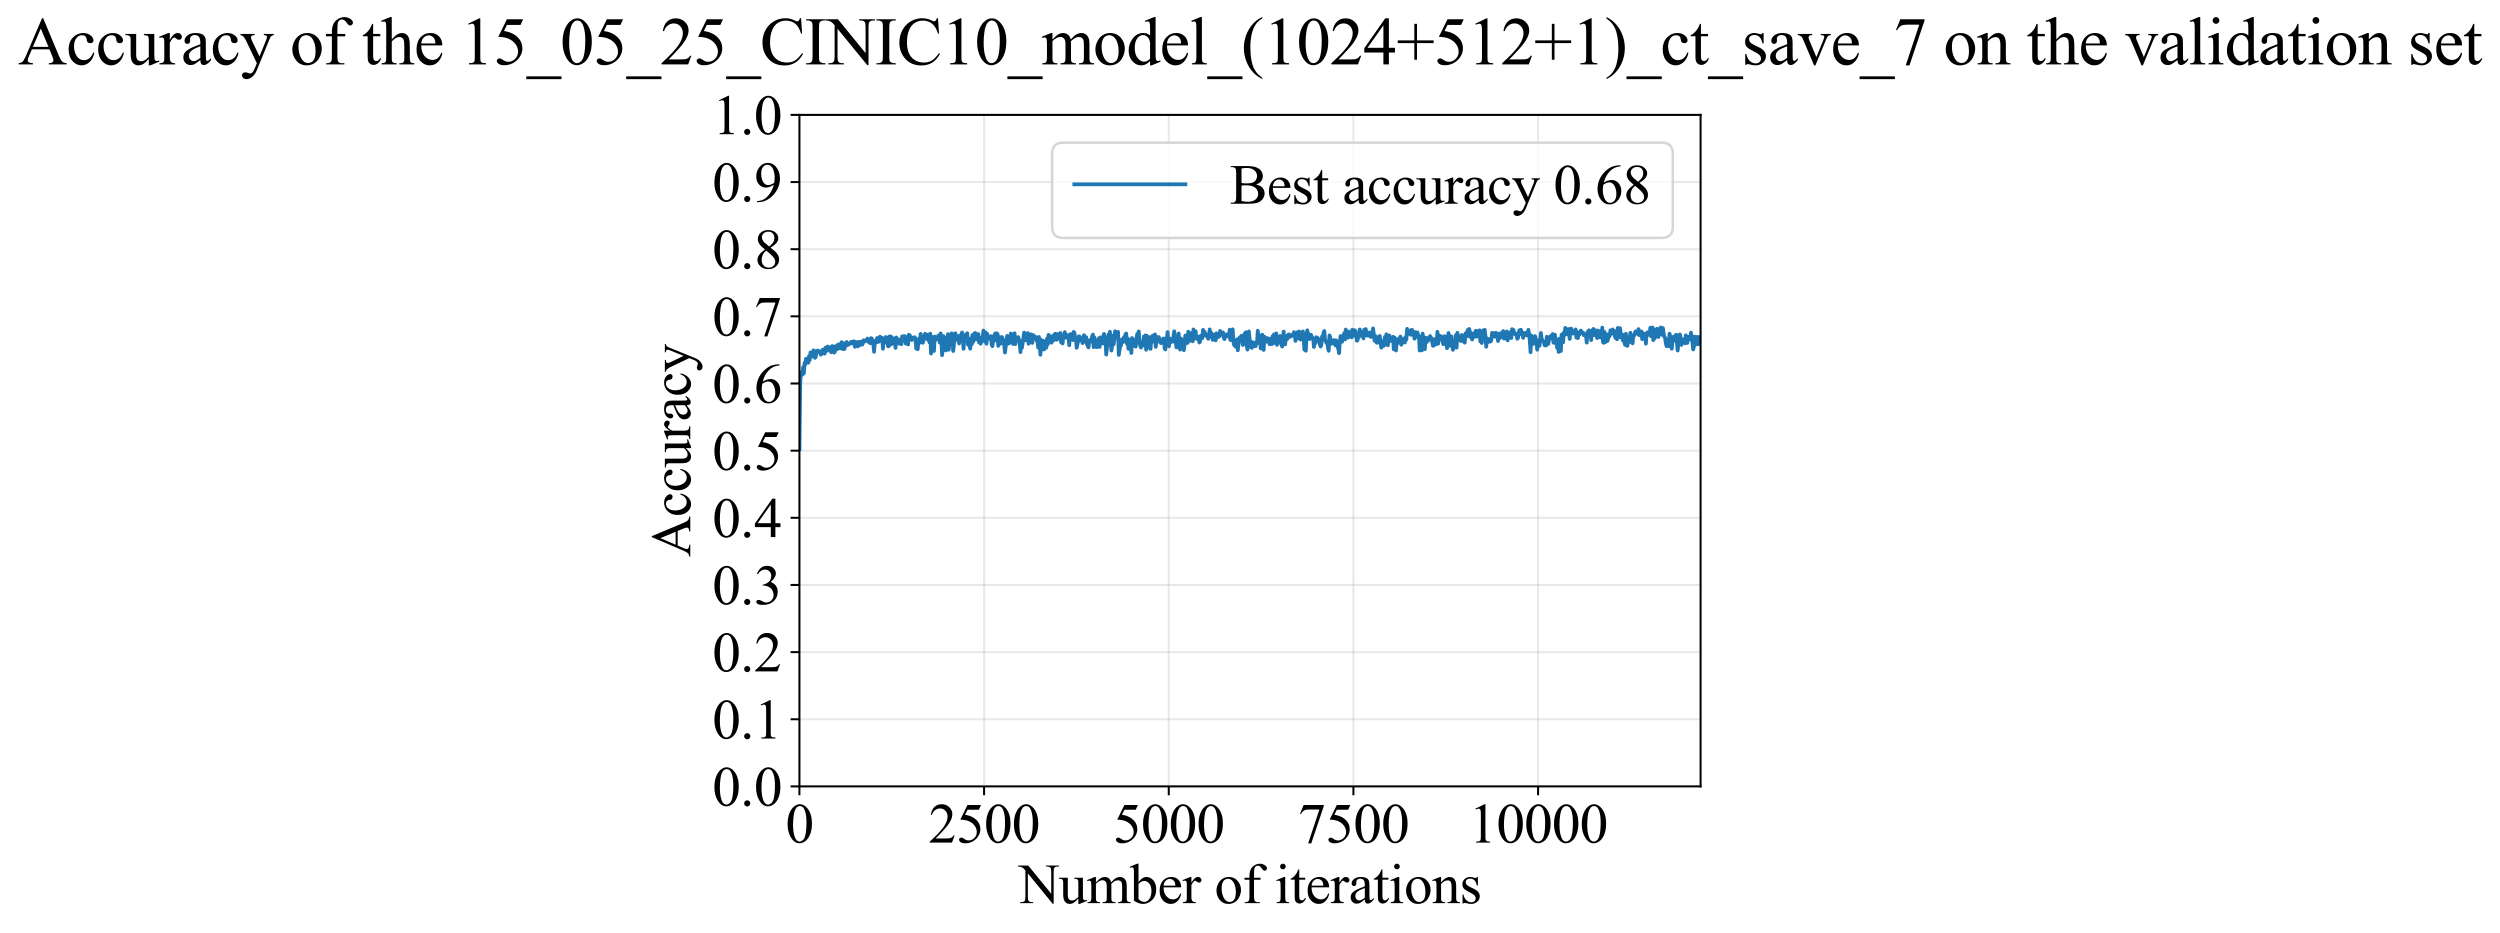 <?xml version="1.0" encoding="utf-8" standalone="no"?>
<!DOCTYPE svg PUBLIC "-//W3C//DTD SVG 1.1//EN"
  "http://www.w3.org/Graphics/SVG/1.1/DTD/svg11.dtd">
<svg xmlns:xlink="http://www.w3.org/1999/xlink" width="990.709pt" height="369.808pt" viewBox="0 0 990.709 369.808" xmlns="http://www.w3.org/2000/svg" version="1.1">
 <defs>
  <style type="text/css">*{stroke-linejoin: round; stroke-linecap: butt}</style>
 </defs>
 <g id="figure_1">
  <g id="patch_1">
   <path d="M -0 369.808 
L 990.709 369.808 
L 990.709 0 
L -0 0 
z
" style="fill: #ffffff"/>
  </g>
  <g id="axes_1">
   <g id="patch_2">
    <path d="M 316.795 311.644 
L 673.915 311.644 
L 673.915 45.532 
L 316.795 45.532 
z
" style="fill: #ffffff"/>
   </g>
   <g id="matplotlib.axis_1">
    <g id="xtick_1">
     <g id="line2d_1">
      <path d="M 316.795 311.644 
L 316.795 45.532 
" clip-path="url(#p1b19694555)" style="fill: none; stroke: #b0b0b0; stroke-opacity: 0.3; stroke-width: 0.8; stroke-linecap: square"/>
     </g>
     <g id="line2d_2">
      <defs>
       <path id="m9bab6814a3" d="M 0 0 
L 0 3.5 
" style="stroke: #000000; stroke-width: 0.8"/>
      </defs>
      <g>
       <use xlink:href="#m9bab6814a3" x="316.795" y="311.644" style="stroke: #000000; stroke-width: 0.8"/>
      </g>
     </g>
     <g id="text_1">
      <!-- 0 -->
      <g transform="translate(311.295 333.92) scale(0.22 -0.22)">
       <defs>
        <path id="TimesNewRomanPSMT-30" d="M 231 2094 
Q 231 2819 450 3342 
Q 669 3866 1031 4122 
Q 1313 4325 1613 4325 
Q 2100 4325 2488 3828 
Q 2972 3213 2972 2159 
Q 2972 1422 2759 906 
Q 2547 391 2217 158 
Q 1888 -75 1581 -75 
Q 975 -75 572 641 
Q 231 1244 231 2094 
z
M 844 2016 
Q 844 1141 1059 588 
Q 1238 122 1591 122 
Q 1759 122 1940 273 
Q 2122 425 2216 781 
Q 2359 1319 2359 2297 
Q 2359 3022 2209 3506 
Q 2097 3866 1919 4016 
Q 1791 4119 1609 4119 
Q 1397 4119 1231 3928 
Q 1006 3669 925 3112 
Q 844 2556 844 2016 
z
" transform="scale(0.016)"/>
       </defs>
       <use xlink:href="#TimesNewRomanPSMT-30"/>
      </g>
     </g>
    </g>
    <g id="xtick_2">
     <g id="line2d_3">
      <path d="M 389.975 311.644 
L 389.975 45.532 
" clip-path="url(#p1b19694555)" style="fill: none; stroke: #b0b0b0; stroke-opacity: 0.3; stroke-width: 0.8; stroke-linecap: square"/>
     </g>
     <g id="line2d_4">
      <g>
       <use xlink:href="#m9bab6814a3" x="389.975" y="311.644" style="stroke: #000000; stroke-width: 0.8"/>
      </g>
     </g>
     <g id="text_2">
      <!-- 2500 -->
      <g transform="translate(367.975 333.92) scale(0.22 -0.22)">
       <defs>
        <path id="TimesNewRomanPSMT-32" d="M 2934 816 
L 2638 0 
L 138 0 
L 138 116 
Q 1241 1122 1691 1759 
Q 2141 2397 2141 2925 
Q 2141 3328 1894 3587 
Q 1647 3847 1303 3847 
Q 991 3847 742 3664 
Q 494 3481 375 3128 
L 259 3128 
Q 338 3706 661 4015 
Q 984 4325 1469 4325 
Q 1984 4325 2329 3994 
Q 2675 3663 2675 3213 
Q 2675 2891 2525 2569 
Q 2294 2063 1775 1497 
Q 997 647 803 472 
L 1909 472 
Q 2247 472 2383 497 
Q 2519 522 2628 598 
Q 2738 675 2819 816 
L 2934 816 
z
" transform="scale(0.016)"/>
        <path id="TimesNewRomanPSMT-35" d="M 2778 4238 
L 2534 3706 
L 1259 3706 
L 981 3138 
Q 1809 3016 2294 2522 
Q 2709 2097 2709 1522 
Q 2709 1188 2573 903 
Q 2438 619 2231 419 
Q 2025 219 1772 97 
Q 1413 -75 1034 -75 
Q 653 -75 479 54 
Q 306 184 306 341 
Q 306 428 378 495 
Q 450 563 559 563 
Q 641 563 702 538 
Q 763 513 909 409 
Q 1144 247 1384 247 
Q 1750 247 2026 523 
Q 2303 800 2303 1197 
Q 2303 1581 2056 1914 
Q 1809 2247 1375 2428 
Q 1034 2569 447 2591 
L 1259 4238 
L 2778 4238 
z
" transform="scale(0.016)"/>
       </defs>
       <use xlink:href="#TimesNewRomanPSMT-32"/>
       <use xlink:href="#TimesNewRomanPSMT-35" transform="translate(50 0)"/>
       <use xlink:href="#TimesNewRomanPSMT-30" transform="translate(100 0)"/>
       <use xlink:href="#TimesNewRomanPSMT-30" transform="translate(150 0)"/>
      </g>
     </g>
    </g>
    <g id="xtick_3">
     <g id="line2d_5">
      <path d="M 463.155 311.644 
L 463.155 45.532 
" clip-path="url(#p1b19694555)" style="fill: none; stroke: #b0b0b0; stroke-opacity: 0.3; stroke-width: 0.8; stroke-linecap: square"/>
     </g>
     <g id="line2d_6">
      <g>
       <use xlink:href="#m9bab6814a3" x="463.155" y="311.644" style="stroke: #000000; stroke-width: 0.8"/>
      </g>
     </g>
     <g id="text_3">
      <!-- 5000 -->
      <g transform="translate(441.155 333.92) scale(0.22 -0.22)">
       <use xlink:href="#TimesNewRomanPSMT-35"/>
       <use xlink:href="#TimesNewRomanPSMT-30" transform="translate(50 0)"/>
       <use xlink:href="#TimesNewRomanPSMT-30" transform="translate(100 0)"/>
       <use xlink:href="#TimesNewRomanPSMT-30" transform="translate(150 0)"/>
      </g>
     </g>
    </g>
    <g id="xtick_4">
     <g id="line2d_7">
      <path d="M 536.336 311.644 
L 536.336 45.532 
" clip-path="url(#p1b19694555)" style="fill: none; stroke: #b0b0b0; stroke-opacity: 0.3; stroke-width: 0.8; stroke-linecap: square"/>
     </g>
     <g id="line2d_8">
      <g>
       <use xlink:href="#m9bab6814a3" x="536.336" y="311.644" style="stroke: #000000; stroke-width: 0.8"/>
      </g>
     </g>
     <g id="text_4">
      <!-- 7500 -->
      <g transform="translate(514.336 333.92) scale(0.22 -0.22)">
       <defs>
        <path id="TimesNewRomanPSMT-37" d="M 644 4238 
L 2916 4238 
L 2916 4119 
L 1503 -88 
L 1153 -88 
L 2419 3728 
L 1253 3728 
Q 900 3728 750 3644 
Q 488 3500 328 3200 
L 238 3234 
L 644 4238 
z
" transform="scale(0.016)"/>
       </defs>
       <use xlink:href="#TimesNewRomanPSMT-37"/>
       <use xlink:href="#TimesNewRomanPSMT-35" transform="translate(50 0)"/>
       <use xlink:href="#TimesNewRomanPSMT-30" transform="translate(100 0)"/>
       <use xlink:href="#TimesNewRomanPSMT-30" transform="translate(150 0)"/>
      </g>
     </g>
    </g>
    <g id="xtick_5">
     <g id="line2d_9">
      <path d="M 609.516 311.644 
L 609.516 45.532 
" clip-path="url(#p1b19694555)" style="fill: none; stroke: #b0b0b0; stroke-opacity: 0.3; stroke-width: 0.8; stroke-linecap: square"/>
     </g>
     <g id="line2d_10">
      <g>
       <use xlink:href="#m9bab6814a3" x="609.516" y="311.644" style="stroke: #000000; stroke-width: 0.8"/>
      </g>
     </g>
     <g id="text_5">
      <!-- 10000 -->
      <g transform="translate(582.016 333.92) scale(0.22 -0.22)">
       <defs>
        <path id="TimesNewRomanPSMT-31" d="M 750 3822 
L 1781 4325 
L 1884 4325 
L 1884 747 
Q 1884 391 1914 303 
Q 1944 216 2037 169 
Q 2131 122 2419 116 
L 2419 0 
L 825 0 
L 825 116 
Q 1125 122 1212 167 
Q 1300 213 1334 289 
Q 1369 366 1369 747 
L 1369 3034 
Q 1369 3497 1338 3628 
Q 1316 3728 1258 3775 
Q 1200 3822 1119 3822 
Q 1003 3822 797 3725 
L 750 3822 
z
" transform="scale(0.016)"/>
       </defs>
       <use xlink:href="#TimesNewRomanPSMT-31"/>
       <use xlink:href="#TimesNewRomanPSMT-30" transform="translate(50 0)"/>
       <use xlink:href="#TimesNewRomanPSMT-30" transform="translate(100 0)"/>
       <use xlink:href="#TimesNewRomanPSMT-30" transform="translate(150 0)"/>
       <use xlink:href="#TimesNewRomanPSMT-30" transform="translate(200 0)"/>
      </g>
     </g>
    </g>
    <g id="text_6">
     <!-- Number of iterations -->
     <g transform="translate(403.713 357.902) scale(0.22 -0.22)">
      <defs>
       <path id="TimesNewRomanPSMT-4e" d="M -84 4238 
L 1066 4238 
L 3656 1059 
L 3656 3503 
Q 3656 3894 3569 3991 
Q 3453 4122 3203 4122 
L 3056 4122 
L 3056 4238 
L 4531 4238 
L 4531 4122 
L 4381 4122 
Q 4113 4122 4000 3959 
Q 3931 3859 3931 3503 
L 3931 -69 
L 3819 -69 
L 1025 3344 
L 1025 734 
Q 1025 344 1109 247 
Q 1228 116 1475 116 
L 1625 116 
L 1625 0 
L 150 0 
L 150 116 
L 297 116 
Q 569 116 681 278 
Q 750 378 750 734 
L 750 3681 
Q 566 3897 470 3965 
Q 375 4034 191 4094 
Q 100 4122 -84 4122 
L -84 4238 
z
" transform="scale(0.016)"/>
       <path id="TimesNewRomanPSMT-75" d="M 2709 2863 
L 2709 1128 
Q 2709 631 2732 520 
Q 2756 409 2807 365 
Q 2859 322 2928 322 
Q 3025 322 3147 375 
L 3191 266 
L 2334 -88 
L 2194 -88 
L 2194 519 
Q 1825 119 1631 15 
Q 1438 -88 1222 -88 
Q 981 -88 804 51 
Q 628 191 559 409 
Q 491 628 491 1028 
L 491 2306 
Q 491 2509 447 2587 
Q 403 2666 317 2708 
Q 231 2750 6 2747 
L 6 2863 
L 1009 2863 
L 1009 947 
Q 1009 547 1148 422 
Q 1288 297 1484 297 
Q 1619 297 1789 381 
Q 1959 466 2194 703 
L 2194 2325 
Q 2194 2569 2105 2655 
Q 2016 2741 1734 2747 
L 1734 2863 
L 2709 2863 
z
" transform="scale(0.016)"/>
       <path id="TimesNewRomanPSMT-6d" d="M 1050 2338 
Q 1363 2650 1419 2697 
Q 1559 2816 1721 2881 
Q 1884 2947 2044 2947 
Q 2313 2947 2506 2790 
Q 2700 2634 2766 2338 
Q 3088 2713 3309 2830 
Q 3531 2947 3766 2947 
Q 3994 2947 4170 2830 
Q 4347 2713 4450 2447 
Q 4519 2266 4519 1878 
L 4519 647 
Q 4519 378 4559 278 
Q 4591 209 4675 161 
Q 4759 113 4950 113 
L 4950 0 
L 3538 0 
L 3538 113 
L 3597 113 
Q 3781 113 3884 184 
Q 3956 234 3988 344 
Q 4000 397 4000 647 
L 4000 1878 
Q 4000 2228 3916 2372 
Q 3794 2572 3525 2572 
Q 3359 2572 3192 2489 
Q 3025 2406 2788 2181 
L 2781 2147 
L 2788 2013 
L 2788 647 
Q 2788 353 2820 281 
Q 2853 209 2943 161 
Q 3034 113 3253 113 
L 3253 0 
L 1806 0 
L 1806 113 
Q 2044 113 2133 169 
Q 2222 225 2256 338 
Q 2272 391 2272 647 
L 2272 1878 
Q 2272 2228 2169 2381 
Q 2031 2581 1784 2581 
Q 1616 2581 1450 2491 
Q 1191 2353 1050 2181 
L 1050 647 
Q 1050 366 1089 281 
Q 1128 197 1204 155 
Q 1281 113 1516 113 
L 1516 0 
L 100 0 
L 100 113 
Q 297 113 375 155 
Q 453 197 493 289 
Q 534 381 534 647 
L 534 1741 
Q 534 2213 506 2350 
Q 484 2453 437 2492 
Q 391 2531 309 2531 
Q 222 2531 100 2484 
L 53 2597 
L 916 2947 
L 1050 2947 
L 1050 2338 
z
" transform="scale(0.016)"/>
       <path id="TimesNewRomanPSMT-62" d="M 984 2369 
Q 1400 2947 1881 2947 
Q 2322 2947 2650 2570 
Q 2978 2194 2978 1541 
Q 2978 778 2472 313 
Q 2038 -88 1503 -88 
Q 1253 -88 995 3 
Q 738 94 469 275 
L 469 3241 
Q 469 3728 445 3840 
Q 422 3953 372 3993 
Q 322 4034 247 4034 
Q 159 4034 28 3984 
L -16 4094 
L 844 4444 
L 984 4444 
L 984 2369 
z
M 984 2169 
L 984 456 
Q 1144 300 1314 220 
Q 1484 141 1663 141 
Q 1947 141 2192 453 
Q 2438 766 2438 1363 
Q 2438 1913 2192 2208 
Q 1947 2503 1634 2503 
Q 1469 2503 1303 2419 
Q 1178 2356 984 2169 
z
" transform="scale(0.016)"/>
       <path id="TimesNewRomanPSMT-65" d="M 681 1784 
Q 678 1147 991 784 
Q 1303 422 1725 422 
Q 2006 422 2214 576 
Q 2422 731 2563 1106 
L 2659 1044 
Q 2594 616 2278 264 
Q 1963 -88 1488 -88 
Q 972 -88 605 314 
Q 238 716 238 1394 
Q 238 2128 614 2539 
Q 991 2950 1559 2950 
Q 2041 2950 2350 2633 
Q 2659 2316 2659 1784 
L 681 1784 
z
M 681 1966 
L 2006 1966 
Q 1991 2241 1941 2353 
Q 1863 2528 1708 2628 
Q 1553 2728 1384 2728 
Q 1125 2728 920 2526 
Q 716 2325 681 1966 
z
" transform="scale(0.016)"/>
       <path id="TimesNewRomanPSMT-72" d="M 1038 2947 
L 1038 2303 
Q 1397 2947 1775 2947 
Q 1947 2947 2059 2842 
Q 2172 2738 2172 2600 
Q 2172 2478 2090 2393 
Q 2009 2309 1897 2309 
Q 1788 2309 1652 2417 
Q 1516 2525 1450 2525 
Q 1394 2525 1328 2463 
Q 1188 2334 1038 2041 
L 1038 669 
Q 1038 431 1097 309 
Q 1138 225 1241 169 
Q 1344 113 1538 113 
L 1538 0 
L 72 0 
L 72 113 
Q 291 113 397 181 
Q 475 231 506 341 
Q 522 394 522 644 
L 522 1753 
Q 522 2253 501 2348 
Q 481 2444 426 2487 
Q 372 2531 291 2531 
Q 194 2531 72 2484 
L 41 2597 
L 906 2947 
L 1038 2947 
z
" transform="scale(0.016)"/>
       <path id="TimesNewRomanPSMT-20" transform="scale(0.016)"/>
       <path id="TimesNewRomanPSMT-6f" d="M 1600 2947 
Q 2250 2947 2644 2453 
Q 2978 2031 2978 1484 
Q 2978 1100 2793 706 
Q 2609 313 2286 112 
Q 1963 -88 1566 -88 
Q 919 -88 538 428 
Q 216 863 216 1403 
Q 216 1797 411 2186 
Q 606 2575 925 2761 
Q 1244 2947 1600 2947 
z
M 1503 2744 
Q 1338 2744 1170 2645 
Q 1003 2547 900 2300 
Q 797 2053 797 1666 
Q 797 1041 1045 587 
Q 1294 134 1700 134 
Q 2003 134 2200 384 
Q 2397 634 2397 1244 
Q 2397 2006 2069 2444 
Q 1847 2744 1503 2744 
z
" transform="scale(0.016)"/>
       <path id="TimesNewRomanPSMT-66" d="M 1319 2638 
L 1319 756 
Q 1319 356 1406 250 
Q 1522 113 1716 113 
L 1975 113 
L 1975 0 
L 266 0 
L 266 113 
L 394 113 
Q 519 113 622 175 
Q 725 238 764 344 
Q 803 450 803 756 
L 803 2638 
L 247 2638 
L 247 2863 
L 803 2863 
L 803 3050 
Q 803 3478 940 3775 
Q 1078 4072 1361 4255 
Q 1644 4438 1997 4438 
Q 2325 4438 2600 4225 
Q 2781 4084 2781 3909 
Q 2781 3816 2700 3733 
Q 2619 3650 2525 3650 
Q 2453 3650 2373 3701 
Q 2294 3753 2178 3923 
Q 2063 4094 1966 4153 
Q 1869 4213 1750 4213 
Q 1606 4213 1506 4136 
Q 1406 4059 1362 3898 
Q 1319 3738 1319 3069 
L 1319 2863 
L 2056 2863 
L 2056 2638 
L 1319 2638 
z
" transform="scale(0.016)"/>
       <path id="TimesNewRomanPSMT-69" d="M 928 4444 
Q 1059 4444 1151 4351 
Q 1244 4259 1244 4128 
Q 1244 3997 1151 3903 
Q 1059 3809 928 3809 
Q 797 3809 703 3903 
Q 609 3997 609 4128 
Q 609 4259 701 4351 
Q 794 4444 928 4444 
z
M 1188 2947 
L 1188 647 
Q 1188 378 1227 289 
Q 1266 200 1342 156 
Q 1419 113 1622 113 
L 1622 0 
L 231 0 
L 231 113 
Q 441 113 512 153 
Q 584 194 626 287 
Q 669 381 669 647 
L 669 1750 
Q 669 2216 641 2353 
Q 619 2453 572 2492 
Q 525 2531 444 2531 
Q 356 2531 231 2484 
L 188 2597 
L 1050 2947 
L 1188 2947 
z
" transform="scale(0.016)"/>
       <path id="TimesNewRomanPSMT-74" d="M 1031 3803 
L 1031 2863 
L 1700 2863 
L 1700 2644 
L 1031 2644 
L 1031 788 
Q 1031 509 1111 412 
Q 1191 316 1316 316 
Q 1419 316 1516 380 
Q 1613 444 1666 569 
L 1788 569 
Q 1678 263 1478 108 
Q 1278 -47 1066 -47 
Q 922 -47 784 33 
Q 647 113 581 261 
Q 516 409 516 719 
L 516 2644 
L 63 2644 
L 63 2747 
Q 234 2816 414 2980 
Q 594 3144 734 3369 
Q 806 3488 934 3803 
L 1031 3803 
z
" transform="scale(0.016)"/>
       <path id="TimesNewRomanPSMT-61" d="M 1822 413 
Q 1381 72 1269 19 
Q 1100 -59 909 -59 
Q 613 -59 420 144 
Q 228 347 228 678 
Q 228 888 322 1041 
Q 450 1253 767 1440 
Q 1084 1628 1822 1897 
L 1822 2009 
Q 1822 2438 1686 2597 
Q 1550 2756 1291 2756 
Q 1094 2756 978 2650 
Q 859 2544 859 2406 
L 866 2225 
Q 866 2081 792 2003 
Q 719 1925 600 1925 
Q 484 1925 411 2006 
Q 338 2088 338 2228 
Q 338 2497 613 2722 
Q 888 2947 1384 2947 
Q 1766 2947 2009 2819 
Q 2194 2722 2281 2516 
Q 2338 2381 2338 1966 
L 2338 994 
Q 2338 584 2353 492 
Q 2369 400 2405 369 
Q 2441 338 2488 338 
Q 2538 338 2575 359 
Q 2641 400 2828 588 
L 2828 413 
Q 2478 -56 2159 -56 
Q 2006 -56 1915 50 
Q 1825 156 1822 413 
z
M 1822 616 
L 1822 1706 
Q 1350 1519 1213 1441 
Q 966 1303 859 1153 
Q 753 1003 753 825 
Q 753 600 887 451 
Q 1022 303 1197 303 
Q 1434 303 1822 616 
z
" transform="scale(0.016)"/>
       <path id="TimesNewRomanPSMT-6e" d="M 1034 2341 
Q 1538 2947 1994 2947 
Q 2228 2947 2397 2830 
Q 2566 2713 2666 2444 
Q 2734 2256 2734 1869 
L 2734 647 
Q 2734 375 2778 278 
Q 2813 200 2889 156 
Q 2966 113 3172 113 
L 3172 0 
L 1756 0 
L 1756 113 
L 1816 113 
Q 2016 113 2095 173 
Q 2175 234 2206 353 
Q 2219 400 2219 647 
L 2219 1819 
Q 2219 2209 2117 2386 
Q 2016 2563 1775 2563 
Q 1403 2563 1034 2156 
L 1034 647 
Q 1034 356 1069 288 
Q 1113 197 1189 155 
Q 1266 113 1500 113 
L 1500 0 
L 84 0 
L 84 113 
L 147 113 
Q 366 113 442 223 
Q 519 334 519 647 
L 519 1709 
Q 519 2225 495 2337 
Q 472 2450 423 2490 
Q 375 2531 294 2531 
Q 206 2531 84 2484 
L 38 2597 
L 900 2947 
L 1034 2947 
L 1034 2341 
z
" transform="scale(0.016)"/>
       <path id="TimesNewRomanPSMT-73" d="M 2050 2947 
L 2050 1972 
L 1947 1972 
Q 1828 2431 1642 2597 
Q 1456 2763 1169 2763 
Q 950 2763 815 2647 
Q 681 2531 681 2391 
Q 681 2216 781 2091 
Q 878 1963 1175 1819 
L 1631 1597 
Q 2266 1288 2266 781 
Q 2266 391 1970 151 
Q 1675 -88 1309 -88 
Q 1047 -88 709 6 
Q 606 38 541 38 
Q 469 38 428 -44 
L 325 -44 
L 325 978 
L 428 978 
Q 516 541 762 319 
Q 1009 97 1316 97 
Q 1531 97 1667 223 
Q 1803 350 1803 528 
Q 1803 744 1651 891 
Q 1500 1038 1047 1263 
Q 594 1488 453 1669 
Q 313 1847 313 2119 
Q 313 2472 555 2709 
Q 797 2947 1181 2947 
Q 1350 2947 1591 2875 
Q 1750 2828 1803 2828 
Q 1853 2828 1881 2850 
Q 1909 2872 1947 2947 
L 2050 2947 
z
" transform="scale(0.016)"/>
      </defs>
      <use xlink:href="#TimesNewRomanPSMT-4e"/>
      <use xlink:href="#TimesNewRomanPSMT-75" transform="translate(72.217 0)"/>
      <use xlink:href="#TimesNewRomanPSMT-6d" transform="translate(122.217 0)"/>
      <use xlink:href="#TimesNewRomanPSMT-62" transform="translate(200 0)"/>
      <use xlink:href="#TimesNewRomanPSMT-65" transform="translate(250 0)"/>
      <use xlink:href="#TimesNewRomanPSMT-72" transform="translate(294.385 0)"/>
      <use xlink:href="#TimesNewRomanPSMT-20" transform="translate(327.686 0)"/>
      <use xlink:href="#TimesNewRomanPSMT-6f" transform="translate(352.686 0)"/>
      <use xlink:href="#TimesNewRomanPSMT-66" transform="translate(402.686 0)"/>
      <use xlink:href="#TimesNewRomanPSMT-20" transform="translate(435.986 0)"/>
      <use xlink:href="#TimesNewRomanPSMT-69" transform="translate(460.986 0)"/>
      <use xlink:href="#TimesNewRomanPSMT-74" transform="translate(488.77 0)"/>
      <use xlink:href="#TimesNewRomanPSMT-65" transform="translate(516.553 0)"/>
      <use xlink:href="#TimesNewRomanPSMT-72" transform="translate(560.938 0)"/>
      <use xlink:href="#TimesNewRomanPSMT-61" transform="translate(594.238 0)"/>
      <use xlink:href="#TimesNewRomanPSMT-74" transform="translate(638.623 0)"/>
      <use xlink:href="#TimesNewRomanPSMT-69" transform="translate(666.406 0)"/>
      <use xlink:href="#TimesNewRomanPSMT-6f" transform="translate(694.189 0)"/>
      <use xlink:href="#TimesNewRomanPSMT-6e" transform="translate(744.189 0)"/>
      <use xlink:href="#TimesNewRomanPSMT-73" transform="translate(794.189 0)"/>
     </g>
    </g>
   </g>
   <g id="matplotlib.axis_2">
    <g id="ytick_1">
     <g id="line2d_11">
      <path d="M 316.795 311.644 
L 673.915 311.644 
" clip-path="url(#p1b19694555)" style="fill: none; stroke: #b0b0b0; stroke-opacity: 0.3; stroke-width: 0.8; stroke-linecap: square"/>
     </g>
     <g id="line2d_12">
      <defs>
       <path id="mfdf435d15f" d="M 0 0 
L -3.5 0 
" style="stroke: #000000; stroke-width: 0.8"/>
      </defs>
      <g>
       <use xlink:href="#mfdf435d15f" x="316.795" y="311.644" style="stroke: #000000; stroke-width: 0.8"/>
      </g>
     </g>
     <g id="text_7">
      <!-- 0.0 -->
      <g transform="translate(282.295 319.282) scale(0.22 -0.22)">
       <defs>
        <path id="TimesNewRomanPSMT-2e" d="M 800 606 
Q 947 606 1047 504 
Q 1147 403 1147 259 
Q 1147 116 1045 14 
Q 944 -88 800 -88 
Q 656 -88 554 14 
Q 453 116 453 259 
Q 453 406 554 506 
Q 656 606 800 606 
z
" transform="scale(0.016)"/>
       </defs>
       <use xlink:href="#TimesNewRomanPSMT-30"/>
       <use xlink:href="#TimesNewRomanPSMT-2e" transform="translate(50 0)"/>
       <use xlink:href="#TimesNewRomanPSMT-30" transform="translate(75 0)"/>
      </g>
     </g>
    </g>
    <g id="ytick_2">
     <g id="line2d_13">
      <path d="M 316.795 285.032 
L 673.915 285.032 
" clip-path="url(#p1b19694555)" style="fill: none; stroke: #b0b0b0; stroke-opacity: 0.3; stroke-width: 0.8; stroke-linecap: square"/>
     </g>
     <g id="line2d_14">
      <g>
       <use xlink:href="#mfdf435d15f" x="316.795" y="285.032" style="stroke: #000000; stroke-width: 0.8"/>
      </g>
     </g>
     <g id="text_8">
      <!-- 0.1 -->
      <g transform="translate(282.295 292.67) scale(0.22 -0.22)">
       <use xlink:href="#TimesNewRomanPSMT-30"/>
       <use xlink:href="#TimesNewRomanPSMT-2e" transform="translate(50 0)"/>
       <use xlink:href="#TimesNewRomanPSMT-31" transform="translate(75 0)"/>
      </g>
     </g>
    </g>
    <g id="ytick_3">
     <g id="line2d_15">
      <path d="M 316.795 258.421 
L 673.915 258.421 
" clip-path="url(#p1b19694555)" style="fill: none; stroke: #b0b0b0; stroke-opacity: 0.3; stroke-width: 0.8; stroke-linecap: square"/>
     </g>
     <g id="line2d_16">
      <g>
       <use xlink:href="#mfdf435d15f" x="316.795" y="258.421" style="stroke: #000000; stroke-width: 0.8"/>
      </g>
     </g>
     <g id="text_9">
      <!-- 0.2 -->
      <g transform="translate(282.295 266.059) scale(0.22 -0.22)">
       <use xlink:href="#TimesNewRomanPSMT-30"/>
       <use xlink:href="#TimesNewRomanPSMT-2e" transform="translate(50 0)"/>
       <use xlink:href="#TimesNewRomanPSMT-32" transform="translate(75 0)"/>
      </g>
     </g>
    </g>
    <g id="ytick_4">
     <g id="line2d_17">
      <path d="M 316.795 231.81 
L 673.915 231.81 
" clip-path="url(#p1b19694555)" style="fill: none; stroke: #b0b0b0; stroke-opacity: 0.3; stroke-width: 0.8; stroke-linecap: square"/>
     </g>
     <g id="line2d_18">
      <g>
       <use xlink:href="#mfdf435d15f" x="316.795" y="231.81" style="stroke: #000000; stroke-width: 0.8"/>
      </g>
     </g>
     <g id="text_10">
      <!-- 0.3 -->
      <g transform="translate(282.295 239.448) scale(0.22 -0.22)">
       <defs>
        <path id="TimesNewRomanPSMT-33" d="M 325 3431 
Q 506 3859 782 4092 
Q 1059 4325 1472 4325 
Q 1981 4325 2253 3994 
Q 2459 3747 2459 3466 
Q 2459 3003 1878 2509 
Q 2269 2356 2469 2072 
Q 2669 1788 2669 1403 
Q 2669 853 2319 450 
Q 1863 -75 997 -75 
Q 569 -75 414 31 
Q 259 138 259 259 
Q 259 350 332 419 
Q 406 488 509 488 
Q 588 488 669 463 
Q 722 447 909 348 
Q 1097 250 1169 231 
Q 1284 197 1416 197 
Q 1734 197 1970 444 
Q 2206 691 2206 1028 
Q 2206 1275 2097 1509 
Q 2016 1684 1919 1775 
Q 1784 1900 1550 2001 
Q 1316 2103 1072 2103 
L 972 2103 
L 972 2197 
Q 1219 2228 1467 2375 
Q 1716 2522 1828 2728 
Q 1941 2934 1941 3181 
Q 1941 3503 1739 3701 
Q 1538 3900 1238 3900 
Q 753 3900 428 3381 
L 325 3431 
z
" transform="scale(0.016)"/>
       </defs>
       <use xlink:href="#TimesNewRomanPSMT-30"/>
       <use xlink:href="#TimesNewRomanPSMT-2e" transform="translate(50 0)"/>
       <use xlink:href="#TimesNewRomanPSMT-33" transform="translate(75 0)"/>
      </g>
     </g>
    </g>
    <g id="ytick_5">
     <g id="line2d_19">
      <path d="M 316.795 205.199 
L 673.915 205.199 
" clip-path="url(#p1b19694555)" style="fill: none; stroke: #b0b0b0; stroke-opacity: 0.3; stroke-width: 0.8; stroke-linecap: square"/>
     </g>
     <g id="line2d_20">
      <g>
       <use xlink:href="#mfdf435d15f" x="316.795" y="205.199" style="stroke: #000000; stroke-width: 0.8"/>
      </g>
     </g>
     <g id="text_11">
      <!-- 0.4 -->
      <g transform="translate(282.295 212.837) scale(0.22 -0.22)">
       <defs>
        <path id="TimesNewRomanPSMT-34" d="M 2978 1563 
L 2978 1119 
L 2409 1119 
L 2409 0 
L 1894 0 
L 1894 1119 
L 100 1119 
L 100 1519 
L 2066 4325 
L 2409 4325 
L 2409 1563 
L 2978 1563 
z
M 1894 1563 
L 1894 3666 
L 406 1563 
L 1894 1563 
z
" transform="scale(0.016)"/>
       </defs>
       <use xlink:href="#TimesNewRomanPSMT-30"/>
       <use xlink:href="#TimesNewRomanPSMT-2e" transform="translate(50 0)"/>
       <use xlink:href="#TimesNewRomanPSMT-34" transform="translate(75 0)"/>
      </g>
     </g>
    </g>
    <g id="ytick_6">
     <g id="line2d_21">
      <path d="M 316.795 178.588 
L 673.915 178.588 
" clip-path="url(#p1b19694555)" style="fill: none; stroke: #b0b0b0; stroke-opacity: 0.3; stroke-width: 0.8; stroke-linecap: square"/>
     </g>
     <g id="line2d_22">
      <g>
       <use xlink:href="#mfdf435d15f" x="316.795" y="178.588" style="stroke: #000000; stroke-width: 0.8"/>
      </g>
     </g>
     <g id="text_12">
      <!-- 0.5 -->
      <g transform="translate(282.295 186.226) scale(0.22 -0.22)">
       <use xlink:href="#TimesNewRomanPSMT-30"/>
       <use xlink:href="#TimesNewRomanPSMT-2e" transform="translate(50 0)"/>
       <use xlink:href="#TimesNewRomanPSMT-35" transform="translate(75 0)"/>
      </g>
     </g>
    </g>
    <g id="ytick_7">
     <g id="line2d_23">
      <path d="M 316.795 151.976 
L 673.915 151.976 
" clip-path="url(#p1b19694555)" style="fill: none; stroke: #b0b0b0; stroke-opacity: 0.3; stroke-width: 0.8; stroke-linecap: square"/>
     </g>
     <g id="line2d_24">
      <g>
       <use xlink:href="#mfdf435d15f" x="316.795" y="151.976" style="stroke: #000000; stroke-width: 0.8"/>
      </g>
     </g>
     <g id="text_13">
      <!-- 0.6 -->
      <g transform="translate(282.295 159.614) scale(0.22 -0.22)">
       <defs>
        <path id="TimesNewRomanPSMT-36" d="M 2869 4325 
L 2869 4209 
Q 2456 4169 2195 4045 
Q 1934 3922 1679 3669 
Q 1425 3416 1258 3105 
Q 1091 2794 978 2366 
Q 1428 2675 1881 2675 
Q 2316 2675 2634 2325 
Q 2953 1975 2953 1425 
Q 2953 894 2631 456 
Q 2244 -75 1606 -75 
Q 1172 -75 869 213 
Q 275 772 275 1663 
Q 275 2231 503 2743 
Q 731 3256 1154 3653 
Q 1578 4050 1965 4187 
Q 2353 4325 2688 4325 
L 2869 4325 
z
M 925 2138 
Q 869 1716 869 1456 
Q 869 1156 980 804 
Q 1091 453 1309 247 
Q 1469 100 1697 100 
Q 1969 100 2183 356 
Q 2397 613 2397 1088 
Q 2397 1622 2184 2012 
Q 1972 2403 1581 2403 
Q 1463 2403 1327 2353 
Q 1191 2303 925 2138 
z
" transform="scale(0.016)"/>
       </defs>
       <use xlink:href="#TimesNewRomanPSMT-30"/>
       <use xlink:href="#TimesNewRomanPSMT-2e" transform="translate(50 0)"/>
       <use xlink:href="#TimesNewRomanPSMT-36" transform="translate(75 0)"/>
      </g>
     </g>
    </g>
    <g id="ytick_8">
     <g id="line2d_25">
      <path d="M 316.795 125.365 
L 673.915 125.365 
" clip-path="url(#p1b19694555)" style="fill: none; stroke: #b0b0b0; stroke-opacity: 0.3; stroke-width: 0.8; stroke-linecap: square"/>
     </g>
     <g id="line2d_26">
      <g>
       <use xlink:href="#mfdf435d15f" x="316.795" y="125.365" style="stroke: #000000; stroke-width: 0.8"/>
      </g>
     </g>
     <g id="text_14">
      <!-- 0.7 -->
      <g transform="translate(282.295 133.003) scale(0.22 -0.22)">
       <use xlink:href="#TimesNewRomanPSMT-30"/>
       <use xlink:href="#TimesNewRomanPSMT-2e" transform="translate(50 0)"/>
       <use xlink:href="#TimesNewRomanPSMT-37" transform="translate(75 0)"/>
      </g>
     </g>
    </g>
    <g id="ytick_9">
     <g id="line2d_27">
      <path d="M 316.795 98.754 
L 673.915 98.754 
" clip-path="url(#p1b19694555)" style="fill: none; stroke: #b0b0b0; stroke-opacity: 0.3; stroke-width: 0.8; stroke-linecap: square"/>
     </g>
     <g id="line2d_28">
      <g>
       <use xlink:href="#mfdf435d15f" x="316.795" y="98.754" style="stroke: #000000; stroke-width: 0.8"/>
      </g>
     </g>
     <g id="text_15">
      <!-- 0.8 -->
      <g transform="translate(282.295 106.392) scale(0.22 -0.22)">
       <defs>
        <path id="TimesNewRomanPSMT-38" d="M 1228 2134 
Q 725 2547 579 2797 
Q 434 3047 434 3316 
Q 434 3728 753 4026 
Q 1072 4325 1600 4325 
Q 2113 4325 2425 4047 
Q 2738 3769 2738 3413 
Q 2738 3175 2569 2928 
Q 2400 2681 1866 2347 
Q 2416 1922 2594 1678 
Q 2831 1359 2831 1006 
Q 2831 559 2490 242 
Q 2150 -75 1597 -75 
Q 994 -75 656 303 
Q 388 606 388 966 
Q 388 1247 577 1523 
Q 766 1800 1228 2134 
z
M 1719 2469 
Q 2094 2806 2194 3001 
Q 2294 3197 2294 3444 
Q 2294 3772 2109 3958 
Q 1925 4144 1606 4144 
Q 1288 4144 1088 3959 
Q 888 3775 888 3528 
Q 888 3366 970 3203 
Q 1053 3041 1206 2894 
L 1719 2469 
z
M 1375 2016 
Q 1116 1797 991 1539 
Q 866 1281 866 981 
Q 866 578 1086 336 
Q 1306 94 1647 94 
Q 1984 94 2187 284 
Q 2391 475 2391 747 
Q 2391 972 2272 1150 
Q 2050 1481 1375 2016 
z
" transform="scale(0.016)"/>
       </defs>
       <use xlink:href="#TimesNewRomanPSMT-30"/>
       <use xlink:href="#TimesNewRomanPSMT-2e" transform="translate(50 0)"/>
       <use xlink:href="#TimesNewRomanPSMT-38" transform="translate(75 0)"/>
      </g>
     </g>
    </g>
    <g id="ytick_10">
     <g id="line2d_29">
      <path d="M 316.795 72.143 
L 673.915 72.143 
" clip-path="url(#p1b19694555)" style="fill: none; stroke: #b0b0b0; stroke-opacity: 0.3; stroke-width: 0.8; stroke-linecap: square"/>
     </g>
     <g id="line2d_30">
      <g>
       <use xlink:href="#mfdf435d15f" x="316.795" y="72.143" style="stroke: #000000; stroke-width: 0.8"/>
      </g>
     </g>
     <g id="text_16">
      <!-- 0.9 -->
      <g transform="translate(282.295 79.781) scale(0.22 -0.22)">
       <defs>
        <path id="TimesNewRomanPSMT-39" d="M 338 -88 
L 338 28 
Q 744 34 1094 217 
Q 1444 400 1770 856 
Q 2097 1313 2225 1859 
Q 1734 1544 1338 1544 
Q 891 1544 572 1889 
Q 253 2234 253 2806 
Q 253 3363 572 3797 
Q 956 4325 1575 4325 
Q 2097 4325 2469 3894 
Q 2925 3359 2925 2575 
Q 2925 1869 2578 1258 
Q 2231 647 1613 244 
Q 1109 -88 516 -88 
L 338 -88 
z
M 2275 2091 
Q 2331 2497 2331 2741 
Q 2331 3044 2228 3395 
Q 2125 3747 1936 3934 
Q 1747 4122 1506 4122 
Q 1228 4122 1018 3872 
Q 809 3622 809 3128 
Q 809 2469 1088 2097 
Q 1291 1828 1588 1828 
Q 1731 1828 1928 1897 
Q 2125 1966 2275 2091 
z
" transform="scale(0.016)"/>
       </defs>
       <use xlink:href="#TimesNewRomanPSMT-30"/>
       <use xlink:href="#TimesNewRomanPSMT-2e" transform="translate(50 0)"/>
       <use xlink:href="#TimesNewRomanPSMT-39" transform="translate(75 0)"/>
      </g>
     </g>
    </g>
    <g id="ytick_11">
     <g id="line2d_31">
      <path d="M 316.795 45.532 
L 673.915 45.532 
" clip-path="url(#p1b19694555)" style="fill: none; stroke: #b0b0b0; stroke-opacity: 0.3; stroke-width: 0.8; stroke-linecap: square"/>
     </g>
     <g id="line2d_32">
      <g>
       <use xlink:href="#mfdf435d15f" x="316.795" y="45.532" style="stroke: #000000; stroke-width: 0.8"/>
      </g>
     </g>
     <g id="text_17">
      <!-- 1.0 -->
      <g transform="translate(282.295 53.17) scale(0.22 -0.22)">
       <use xlink:href="#TimesNewRomanPSMT-31"/>
       <use xlink:href="#TimesNewRomanPSMT-2e" transform="translate(50 0)"/>
       <use xlink:href="#TimesNewRomanPSMT-30" transform="translate(75 0)"/>
      </g>
     </g>
    </g>
    <g id="text_18">
     <!-- Accuracy -->
     <g transform="translate(273.547 220.726) rotate(-90) scale(0.22 -0.22)">
      <defs>
       <path id="TimesNewRomanPSMT-41" d="M 2928 1419 
L 1288 1419 
L 1000 750 
Q 894 503 894 381 
Q 894 284 986 211 
Q 1078 138 1384 116 
L 1384 0 
L 50 0 
L 50 116 
Q 316 163 394 238 
Q 553 388 747 847 
L 2238 4334 
L 2347 4334 
L 3822 809 
Q 4000 384 4145 257 
Q 4291 131 4550 116 
L 4550 0 
L 2878 0 
L 2878 116 
Q 3131 128 3220 200 
Q 3309 272 3309 375 
Q 3309 513 3184 809 
L 2928 1419 
z
M 2841 1650 
L 2122 3363 
L 1384 1650 
L 2841 1650 
z
" transform="scale(0.016)"/>
       <path id="TimesNewRomanPSMT-63" d="M 2631 1088 
Q 2516 522 2178 217 
Q 1841 -88 1431 -88 
Q 944 -88 581 321 
Q 219 731 219 1428 
Q 219 2103 620 2525 
Q 1022 2947 1584 2947 
Q 2006 2947 2278 2723 
Q 2550 2500 2550 2259 
Q 2550 2141 2473 2067 
Q 2397 1994 2259 1994 
Q 2075 1994 1981 2113 
Q 1928 2178 1911 2362 
Q 1894 2547 1784 2644 
Q 1675 2738 1481 2738 
Q 1169 2738 978 2506 
Q 725 2200 725 1697 
Q 725 1184 976 792 
Q 1228 400 1656 400 
Q 1963 400 2206 609 
Q 2378 753 2541 1131 
L 2631 1088 
z
" transform="scale(0.016)"/>
       <path id="TimesNewRomanPSMT-79" d="M 38 2863 
L 1372 2863 
L 1372 2747 
L 1306 2747 
Q 1166 2747 1095 2686 
Q 1025 2625 1025 2534 
Q 1025 2413 1128 2197 
L 1825 753 
L 2466 2334 
Q 2519 2463 2519 2588 
Q 2519 2644 2497 2672 
Q 2472 2706 2419 2726 
Q 2366 2747 2231 2747 
L 2231 2863 
L 3163 2863 
L 3163 2747 
Q 3047 2734 2984 2696 
Q 2922 2659 2847 2556 
Q 2819 2513 2741 2316 
L 1575 -541 
Q 1406 -956 1132 -1168 
Q 859 -1381 606 -1381 
Q 422 -1381 303 -1275 
Q 184 -1169 184 -1031 
Q 184 -900 270 -820 
Q 356 -741 506 -741 
Q 609 -741 788 -809 
Q 913 -856 944 -856 
Q 1038 -856 1148 -759 
Q 1259 -663 1372 -384 
L 1575 113 
L 547 2272 
Q 500 2369 397 2513 
Q 319 2622 269 2659 
Q 197 2709 38 2747 
L 38 2863 
z
" transform="scale(0.016)"/>
      </defs>
      <use xlink:href="#TimesNewRomanPSMT-41"/>
      <use xlink:href="#TimesNewRomanPSMT-63" transform="translate(72.217 0)"/>
      <use xlink:href="#TimesNewRomanPSMT-63" transform="translate(116.602 0)"/>
      <use xlink:href="#TimesNewRomanPSMT-75" transform="translate(160.986 0)"/>
      <use xlink:href="#TimesNewRomanPSMT-72" transform="translate(210.986 0)"/>
      <use xlink:href="#TimesNewRomanPSMT-61" transform="translate(244.287 0)"/>
      <use xlink:href="#TimesNewRomanPSMT-63" transform="translate(288.672 0)"/>
      <use xlink:href="#TimesNewRomanPSMT-79" transform="translate(333.057 0)"/>
     </g>
    </g>
   </g>
   <g id="line2d_33">
    <path d="M 316.795 178.011 
L 317.088 152.272 
L 317.38 147.556 
L 317.673 147.556 
L 317.966 148.487 
L 318.259 145.516 
L 318.552 147.94 
L 318.845 143.816 
L 319.138 144.422 
L 319.431 142.189 
L 319.724 143.15 
L 320.017 142.13 
L 320.31 143.742 
L 320.603 141.125 
L 320.896 142.662 
L 321.189 139.661 
L 321.482 140.474 
L 321.775 140.193 
L 322.068 141.228 
L 322.361 138.833 
L 322.654 140.844 
L 322.947 141.82 
L 323.24 141.524 
L 323.533 139.099 
L 323.826 139.499 
L 324.119 138.878 
L 324.412 139.395 
L 324.705 139.661 
L 324.997 139.351 
L 325.29 140.548 
L 325.583 140.179 
L 325.876 138.671 
L 326.169 139.321 
L 326.462 138.552 
L 326.755 140.164 
L 327.048 137.828 
L 327.341 137.976 
L 327.634 139.055 
L 327.927 137.325 
L 328.22 137.458 
L 328.513 138.138 
L 328.806 137.739 
L 329.099 139.129 
L 329.392 139.587 
L 329.685 137.192 
L 329.978 137.192 
L 330.271 137.473 
L 330.564 139.735 
L 330.857 139.336 
L 331.15 137.178 
L 331.443 137.458 
L 331.736 138.375 
L 332.029 136.616 
L 332.322 136.497 
L 332.614 137.059 
L 332.907 138.079 
L 333.2 136.394 
L 333.493 135.596 
L 333.786 135.847 
L 334.079 138.375 
L 334.372 136.069 
L 334.665 138.301 
L 334.958 136.734 
L 335.251 136.926 
L 335.544 135.522 
L 335.837 136.808 
L 336.13 136.202 
L 336.423 136.483 
L 336.716 136.069 
L 337.009 136.143 
L 337.302 135.463 
L 337.595 136.039 
L 338.181 135.3 
L 338.474 135.285 
L 338.767 137.414 
L 339.06 135.551 
L 339.646 135.729 
L 339.939 137.266 
L 340.231 135.418 
L 340.524 135.67 
L 340.817 136.734 
L 341.11 135.581 
L 341.403 135.33 
L 341.696 136.557 
L 341.989 135.906 
L 342.282 134.842 
L 342.575 135.167 
L 342.868 135.256 
L 343.161 135.078 
L 343.747 134.206 
L 344.04 134.413 
L 344.333 135.655 
L 344.626 134.59 
L 344.919 136.024 
L 345.212 133.999 
L 345.505 134.162 
L 345.798 136.039 
L 346.091 136.32 
L 346.384 139.41 
L 346.677 135.123 
L 346.97 135.891 
L 347.263 135.743 
L 347.556 133.969 
L 347.848 133.999 
L 348.141 135.463 
L 348.434 135.211 
L 348.727 133.408 
L 349.02 134.339 
L 349.313 134.679 
L 349.606 133.895 
L 349.899 138.198 
L 350.192 135.019 
L 350.485 135.817 
L 350.778 134.309 
L 351.071 133.555 
L 351.364 133.955 
L 351.95 137.237 
L 352.243 137.133 
L 352.536 133.289 
L 352.829 136.616 
L 353.122 133.408 
L 353.415 136.128 
L 353.708 136.202 
L 354.001 134.206 
L 354.294 134.088 
L 354.587 134.472 
L 354.88 137.858 
L 355.173 133.733 
L 355.465 135.374 
L 355.758 135.063 
L 356.051 134.472 
L 356.344 136.202 
L 356.637 135.33 
L 356.93 135.004 
L 357.223 136.409 
L 357.516 133.304 
L 357.809 134.827 
L 358.102 133.304 
L 358.395 133.156 
L 358.981 136.187 
L 359.274 133.526 
L 359.567 135.448 
L 359.86 136.483 
L 360.153 132.668 
L 360.446 132.787 
L 361.032 133.955 
L 361.325 134.723 
L 361.618 133.999 
L 361.911 133.777 
L 362.497 133.644 
L 362.79 134.309 
L 363.082 138.138 
L 363.375 135.832 
L 363.668 138.405 
L 363.961 135.684 
L 364.254 134.088 
L 364.547 135.817 
L 364.84 132.343 
L 365.133 134.442 
L 365.426 134.649 
L 365.719 135.832 
L 366.598 132.269 
L 366.891 134.162 
L 367.184 132.683 
L 367.477 132.668 
L 367.77 134.738 
L 368.063 133.127 
L 368.356 135.699 
L 368.649 132.24 
L 368.942 140.09 
L 369.235 135.832 
L 369.528 133.555 
L 369.821 134.28 
L 370.114 139.099 
L 370.407 133.393 
L 370.992 134.635 
L 371.285 133.644 
L 371.578 133.748 
L 371.871 132.979 
L 372.457 135.788 
L 372.75 132.136 
L 373.043 134.369 
L 373.336 140.74 
L 373.922 133.215 
L 374.215 133.999 
L 374.508 135.477 
L 374.801 138.878 
L 375.094 133.91 
L 375.387 137.798 
L 375.68 132.417 
L 375.973 138.597 
L 376.266 135.344 
L 376.559 135.433 
L 376.852 134.162 
L 377.145 132.092 
L 377.438 133.895 
L 377.731 139.099 
L 378.024 136.527 
L 378.316 132.447 
L 378.609 132.077 
L 378.902 133.807 
L 379.195 134.62 
L 379.488 134.723 
L 379.781 133.334 
L 380.074 136.113 
L 380.367 132.949 
L 380.66 135.137 
L 380.953 132.994 
L 381.246 131.767 
L 381.539 133.467 
L 381.832 138.212 
L 382.125 133.94 
L 382.418 133.644 
L 382.711 132.624 
L 383.004 133.437 
L 383.297 132.033 
L 383.59 136.601 
L 383.883 135.803 
L 384.176 136.453 
L 384.469 138.168 
L 384.762 134.073 
L 385.055 136.527 
L 385.348 132.772 
L 385.641 135.477 
L 385.933 134.723 
L 386.226 132.018 
L 386.519 131.974 
L 386.812 134.487 
L 387.105 132.979 
L 387.398 132.905 
L 387.691 132.388 
L 387.984 135.699 
L 388.277 133.762 
L 388.57 136.202 
L 389.156 134.546 
L 389.449 133.319 
L 389.742 130.998 
L 390.035 134.176 
L 390.328 135.418 
L 390.621 131.752 
L 390.914 136.217 
L 391.207 132.299 
L 391.5 134.324 
L 391.793 133.955 
L 392.379 133.836 
L 392.672 133.201 
L 392.965 136.542 
L 393.257 137.178 
L 393.843 133.319 
L 394.429 132.121 
L 394.722 134.886 
L 395.015 132.121 
L 395.308 132.343 
L 395.601 137.044 
L 395.894 136.424 
L 396.187 133.6 
L 396.48 133.777 
L 396.773 136.084 
L 397.066 133.57 
L 397.359 134.753 
L 397.652 134.649 
L 397.945 136.409 
L 398.238 139.691 
L 399.117 133.127 
L 399.41 135.403 
L 399.703 136.143 
L 399.996 133.23 
L 400.289 135.788 
L 400.582 132.166 
L 400.874 132.875 
L 401.167 132.639 
L 401.46 136.305 
L 402.046 132.077 
L 402.339 136.364 
L 402.925 133.748 
L 403.218 134.842 
L 403.511 133.585 
L 404.097 135.817 
L 404.39 139.543 
L 404.683 135.211 
L 404.976 137.843 
L 405.855 131.796 
L 406.148 134.679 
L 406.441 134.871 
L 406.734 133.26 
L 407.027 133.866 
L 407.32 131.988 
L 407.613 136.217 
L 408.199 132.772 
L 408.491 132.506 
L 408.784 133.348 
L 409.077 135.891 
L 409.37 132.742 
L 409.663 133.629 
L 409.956 133.718 
L 410.249 133.393 
L 410.542 133.733 
L 410.835 135.093 
L 411.128 134.96 
L 411.421 137.754 
L 411.714 133.526 
L 412.007 135.906 
L 412.3 140.593 
L 412.593 134.694 
L 412.886 138.567 
L 413.179 135.256 
L 413.472 135.093 
L 413.765 138.479 
L 414.058 137.725 
L 414.351 136.231 
L 414.644 137.784 
L 414.937 134.176 
L 415.23 136.409 
L 415.523 132.698 
L 415.816 134.96 
L 416.108 133.171 
L 416.694 135.803 
L 416.987 134.635 
L 417.28 134.989 
L 417.573 132.801 
L 417.866 134.62 
L 418.159 132.269 
L 418.452 134.162 
L 418.745 134.605 
L 419.038 132.373 
L 419.331 133.674 
L 419.624 134.162 
L 419.917 134.354 
L 420.21 131.959 
L 420.503 135.67 
L 420.796 135.389 
L 421.089 136.098 
L 421.382 132.801 
L 421.675 133.6 
L 421.968 131.619 
L 422.261 133.792 
L 422.847 132.787 
L 423.14 133.969 
L 423.433 133.866 
L 423.725 136.808 
L 424.018 132.491 
L 424.311 132.388 
L 424.604 133.644 
L 424.897 134.014 
L 425.19 134.753 
L 425.483 131.545 
L 425.776 131.929 
L 426.069 133.91 
L 426.362 133.703 
L 426.655 137.813 
L 427.241 135.241 
L 427.534 133.26 
L 427.827 133.422 
L 428.12 134.901 
L 428.413 134.029 
L 428.706 134.531 
L 428.999 135.95 
L 429.292 133.496 
L 429.585 132.846 
L 429.878 134.516 
L 430.171 135.463 
L 430.464 133.644 
L 430.757 136.409 
L 431.342 137.665 
L 431.635 135.507 
L 431.928 134.797 
L 432.221 135.389 
L 432.807 133.378 
L 433.1 132.594 
L 433.393 137.562 
L 433.686 133.674 
L 433.979 136.453 
L 434.272 134.916 
L 434.565 137.577 
L 434.858 135.167 
L 435.151 135.714 
L 435.444 134.058 
L 435.737 137.488 
L 436.03 133.718 
L 436.323 133.807 
L 436.616 134.428 
L 436.909 136.128 
L 437.202 133.348 
L 437.495 132.328 
L 437.788 134.191 
L 438.081 134.235 
L 438.374 140.504 
L 439.252 132.594 
L 439.545 133.836 
L 439.838 131.471 
L 440.424 138.907 
L 440.717 136.823 
L 441.01 133.038 
L 441.303 136.483 
L 441.596 134.546 
L 441.889 131.279 
L 442.182 133.585 
L 442.475 132.728 
L 442.768 133.201 
L 443.061 131.515 
L 443.354 140.637 
L 443.94 136.941 
L 444.233 136.897 
L 444.526 134.531 
L 444.819 135.359 
L 445.112 135.522 
L 445.405 133.674 
L 445.698 133.733 
L 445.991 132.491 
L 446.284 132.181 
L 446.576 136.172 
L 446.869 134.117 
L 447.162 138.212 
L 447.455 134.649 
L 447.748 137.68 
L 448.041 135.182 
L 448.334 139.868 
L 448.627 133.955 
L 448.92 135.285 
L 449.213 135.729 
L 449.506 134.679 
L 449.799 137.222 
L 450.092 137.355 
L 450.385 134.043 
L 450.678 132.358 
L 450.971 133.482 
L 451.264 131.353 
L 451.557 135.152 
L 451.85 136.985 
L 452.143 137.725 
L 452.436 135.655 
L 452.729 136.483 
L 453.022 136.852 
L 453.315 133.334 
L 453.608 136.35 
L 453.901 132.89 
L 454.193 138.597 
L 454.486 133.068 
L 455.072 134.516 
L 455.365 137.754 
L 455.658 133.615 
L 455.951 138.257 
L 456.244 133.541 
L 456.537 135.551 
L 456.83 133.008 
L 457.416 134.62 
L 457.709 132.521 
L 458.002 137.458 
L 458.295 134.649 
L 458.588 134.369 
L 458.881 133.585 
L 459.174 133.57 
L 459.467 134.28 
L 459.76 135.743 
L 460.053 135.98 
L 460.346 134.827 
L 460.639 134.827 
L 460.932 134.221 
L 461.225 134.162 
L 461.518 137.991 
L 461.81 138.493 
L 462.103 134.25 
L 462.396 134.516 
L 462.689 131.634 
L 462.982 135.463 
L 463.275 137.207 
L 463.568 134.147 
L 463.861 135.64 
L 464.154 134.989 
L 464.447 135.078 
L 464.74 135.403 
L 465.326 131.279 
L 465.619 133.733 
L 465.912 135.034 
L 466.205 137.651 
L 466.498 134.487 
L 466.791 134.043 
L 467.084 132.181 
L 467.377 137.769 
L 467.67 138.523 
L 467.963 134.147 
L 468.549 134.856 
L 468.842 134.664 
L 469.135 138.759 
L 469.427 136.823 
L 469.72 132.979 
L 470.013 135.891 
L 470.306 133.57 
L 470.599 135.906 
L 470.892 131.456 
L 471.478 135.078 
L 471.771 134.457 
L 472.064 131.959 
L 472.65 135.256 
L 472.943 130.554 
L 473.236 134.28 
L 473.529 133.186 
L 473.822 131.293 
L 474.115 134.132 
L 474.408 133.422 
L 474.701 134.472 
L 474.994 133.452 
L 475.287 135.743 
L 475.58 135.33 
L 475.873 133.023 
L 476.166 132.949 
L 476.459 133.999 
L 476.752 130.732 
L 477.044 131.988 
L 477.337 131.441 
L 477.923 133.141 
L 478.216 132.58 
L 478.509 133.186 
L 478.802 134.25 
L 479.095 133.289 
L 479.388 130.539 
L 479.681 132.033 
L 479.974 131.9 
L 480.267 132.728 
L 480.56 134.664 
L 481.146 132.594 
L 481.439 134.531 
L 481.732 134.871 
L 482.025 132.092 
L 482.318 133.688 
L 482.611 132.728 
L 482.904 133.496 
L 483.197 133.26 
L 483.49 131.16 
L 483.783 132.136 
L 484.369 132.639 
L 484.661 131.722 
L 484.954 133.807 
L 485.247 134.369 
L 485.54 132.624 
L 485.833 133.334 
L 486.126 132.535 
L 486.419 132.89 
L 486.712 132.594 
L 487.005 133.585 
L 487.298 130.673 
L 487.591 134.753 
L 487.884 132.461 
L 488.177 131.072 
L 488.47 130.51 
L 488.763 135.33 
L 489.056 136.778 
L 489.349 136.231 
L 489.642 137.384 
L 489.935 136.852 
L 490.228 134.457 
L 490.521 138.804 
L 491.107 133.955 
L 491.4 133.615 
L 491.693 134.502 
L 491.986 133.068 
L 492.571 136.704 
L 493.157 132.388 
L 493.743 131.663 
L 494.036 136.424 
L 494.329 138.538 
L 494.915 131.338 
L 495.501 137.473 
L 495.794 135.374 
L 496.087 137.843 
L 496.38 136.098 
L 496.673 135.714 
L 496.966 137.148 
L 497.259 135.803 
L 497.552 137.222 
L 497.845 135.847 
L 498.138 135.995 
L 498.431 131.072 
L 498.724 133.762 
L 499.017 132.92 
L 499.603 138.079 
L 500.188 132.624 
L 500.481 134.664 
L 500.774 138.671 
L 501.067 133.437 
L 501.36 135.596 
L 501.653 134.59 
L 501.946 134.102 
L 502.239 133.969 
L 502.532 135.492 
L 502.825 134.221 
L 503.118 136.409 
L 503.411 134.324 
L 503.704 134.635 
L 503.997 136.364 
L 504.29 133.245 
L 504.583 136.098 
L 504.876 132.506 
L 505.169 134.029 
L 505.462 132.609 
L 505.755 132.136 
L 506.048 136.66 
L 506.341 134.576 
L 506.634 135.862 
L 506.927 135.256 
L 507.22 133.156 
L 507.512 135.67 
L 508.098 137.325 
L 508.684 131.397 
L 508.977 136.231 
L 509.27 136.483 
L 509.563 134.073 
L 509.856 133.186 
L 510.149 134.339 
L 510.442 132.683 
L 510.735 132.491 
L 511.321 133.496 
L 511.614 132.772 
L 511.907 133.068 
L 512.2 132.698 
L 512.493 132.728 
L 512.786 131.619 
L 513.079 132.772 
L 513.372 135.078 
L 513.665 132.698 
L 514.251 131.589 
L 514.544 134.102 
L 514.836 131.382 
L 515.129 132.594 
L 515.422 134.576 
L 515.715 133.629 
L 516.008 134.088 
L 516.301 131.338 
L 516.594 132.964 
L 516.887 138.508 
L 517.18 136.364 
L 517.473 138.981 
L 517.766 132.624 
L 518.059 130.909 
L 518.352 132.654 
L 518.645 132.373 
L 518.938 134.383 
L 519.524 132.668 
L 519.817 133.437 
L 520.403 134.309 
L 520.696 137.503 
L 520.989 135.256 
L 521.282 135.965 
L 521.575 133.644 
L 522.161 133.91 
L 522.453 135.315 
L 522.746 134.472 
L 523.039 136.527 
L 523.332 137.311 
L 523.625 136.66 
L 523.918 133.334 
L 524.211 134.176 
L 524.504 131.826 
L 524.797 131.175 
L 525.09 134.62 
L 525.676 135.906 
L 525.969 135.315 
L 526.262 137.931 
L 526.555 139.011 
L 526.848 132.92 
L 527.141 133.6 
L 527.434 136.276 
L 527.727 135.019 
L 528.02 135.152 
L 528.313 136.084 
L 528.606 134.783 
L 528.899 134.856 
L 529.192 136.852 
L 529.485 134.886 
L 529.778 136.631 
L 530.363 138.286 
L 530.656 139.942 
L 530.949 135.418 
L 531.242 133.186 
L 531.535 133.348 
L 531.828 135.448 
L 532.121 133.038 
L 532.414 133.94 
L 532.707 132.003 
L 533 134.516 
L 533.293 130.584 
L 533.586 132.831 
L 533.879 132.151 
L 534.172 133.836 
L 534.465 131.412 
L 534.758 132.447 
L 535.051 131.619 
L 535.344 132.994 
L 535.637 133.688 
L 535.93 130.673 
L 536.223 132.121 
L 536.516 132.979 
L 536.809 130.88 
L 537.102 131.131 
L 537.395 132.521 
L 537.687 135.034 
L 537.98 134.871 
L 538.273 132.668 
L 538.566 133.482 
L 538.859 130.569 
L 539.152 131.515 
L 539.445 131.781 
L 539.738 133.053 
L 540.031 132.373 
L 540.324 134.102 
L 540.617 130.643 
L 540.91 132.935 
L 541.203 130.421 
L 541.789 132.816 
L 542.082 133.068 
L 542.375 132.875 
L 542.668 131.781 
L 542.961 132.92 
L 543.254 133.526 
L 543.547 131.678 
L 543.84 132.254 
L 544.133 130.155 
L 544.719 135.078 
L 545.012 133.112 
L 545.304 134.162 
L 545.597 135.847 
L 545.89 133.703 
L 546.183 135.758 
L 546.476 135.123 
L 546.769 133.141 
L 547.062 134.975 
L 547.355 137.769 
L 547.648 137.458 
L 548.234 135.226 
L 548.527 136.941 
L 548.82 133.555 
L 549.113 135.389 
L 549.406 132.476 
L 549.699 135.344 
L 549.992 136.808 
L 550.285 133.023 
L 550.578 132.949 
L 550.871 135.152 
L 551.457 134.753 
L 551.75 135.034 
L 552.043 133.467 
L 552.336 138.419 
L 552.629 133.748 
L 553.214 138.892 
L 553.507 134.546 
L 553.8 136.024 
L 554.386 134.147 
L 554.679 134.516 
L 554.972 133.393 
L 555.265 136.616 
L 555.558 136.039 
L 556.144 134.324 
L 556.437 134.738 
L 556.73 135.729 
L 557.023 133.541 
L 557.316 134.605 
L 557.609 130.333 
L 557.902 132.121 
L 558.195 130.939 
L 558.488 132.328 
L 558.781 132.269 
L 559.074 132.683 
L 559.367 130.717 
L 559.66 130.806 
L 559.953 131.722 
L 560.246 132.21 
L 560.538 134.221 
L 560.831 131.619 
L 561.417 133.467 
L 561.71 131.722 
L 562.003 133.053 
L 562.296 133.141 
L 562.589 138.892 
L 562.882 133.467 
L 563.175 134.989 
L 563.468 138.848 
L 563.761 132.195 
L 564.054 134.162 
L 564.347 138.212 
L 564.64 138.375 
L 564.933 133.807 
L 565.226 134.162 
L 565.519 135.477 
L 565.812 134.191 
L 566.105 133.866 
L 566.398 134.694 
L 566.691 133.171 
L 566.984 134.398 
L 567.277 133.955 
L 567.863 137.059 
L 568.155 136.941 
L 568.448 134.428 
L 568.741 134.93 
L 569.034 136.453 
L 569.327 136.187 
L 569.62 131.5 
L 569.913 136.217 
L 570.206 132.89 
L 570.499 134.029 
L 570.792 133.141 
L 571.085 134.605 
L 571.378 133.881 
L 571.964 136.424 
L 572.257 133.23 
L 572.55 135.64 
L 572.843 133.363 
L 573.429 137.976 
L 574.015 131.974 
L 574.308 133.245 
L 574.601 137.044 
L 574.894 133.541 
L 575.187 133.319 
L 575.772 138.641 
L 576.065 137.104 
L 576.358 137.739 
L 576.651 137.237 
L 576.944 132.831 
L 577.237 137.754 
L 577.53 131.9 
L 577.823 133.082 
L 578.116 134.871 
L 578.409 133.644 
L 578.702 133.393 
L 578.995 135.123 
L 579.288 132.772 
L 579.581 135.019 
L 579.874 134.428 
L 580.167 135.492 
L 580.46 135.773 
L 580.753 132.151 
L 581.046 131.959 
L 581.339 132.299 
L 581.632 130.761 
L 581.925 133.245 
L 582.218 130.377 
L 582.511 131.471 
L 582.804 133.57 
L 583.097 133.511 
L 583.389 134.531 
L 583.682 132.21 
L 583.975 132.713 
L 584.268 133.482 
L 584.561 131.693 
L 584.854 131.072 
L 585.147 133.408 
L 585.44 132.461 
L 585.733 132.757 
L 586.026 131.057 
L 586.319 130.909 
L 586.612 135.285 
L 586.905 133.999 
L 587.198 135.921 
L 587.491 131.707 
L 587.784 130.909 
L 588.077 131.781 
L 588.37 130.687 
L 588.663 133.26 
L 588.956 137.399 
L 589.249 134.088 
L 589.542 134.679 
L 589.835 135.536 
L 590.128 134.398 
L 590.421 134.679 
L 590.714 135.344 
L 591.006 134.62 
L 591.299 131.914 
L 591.592 131.944 
L 591.885 133.023 
L 592.178 132.949 
L 592.471 133.437 
L 592.764 131.87 
L 593.057 132.047 
L 593.35 132.609 
L 593.643 135.152 
L 593.936 132.816 
L 594.229 132.166 
L 594.522 133.881 
L 594.815 132.949 
L 595.108 133.068 
L 595.401 131.5 
L 595.694 131.22 
L 595.987 134.176 
L 596.28 131.663 
L 596.866 134.132 
L 597.159 131.353 
L 597.452 134.871 
L 597.745 133.822 
L 598.038 133.688 
L 598.331 133.688 
L 598.623 131.56 
L 598.916 133.94 
L 599.209 130.451 
L 599.502 131.279 
L 599.795 130.791 
L 600.088 132.136 
L 600.381 132.461 
L 600.674 132.24 
L 600.967 132.432 
L 601.26 134.235 
L 601.553 133.955 
L 601.846 131.737 
L 602.139 130.85 
L 602.432 132.447 
L 602.725 130.687 
L 603.311 132.254 
L 603.604 133.866 
L 603.897 132.432 
L 604.19 131.988 
L 604.483 131.929 
L 605.069 132.92 
L 605.362 132.698 
L 605.655 130.717 
L 605.948 132.151 
L 606.24 135.063 
L 606.533 139.587 
L 606.826 132.964 
L 607.119 135.743 
L 607.412 136.32 
L 607.705 136.039 
L 607.998 136.143 
L 608.291 133.201 
L 608.877 135.004 
L 609.17 138.567 
L 609.463 135.108 
L 609.756 135.463 
L 610.049 137.03 
L 610.635 131.959 
L 610.928 134.369 
L 611.221 134.709 
L 611.514 135.359 
L 611.807 135.448 
L 612.1 136.852 
L 612.393 135.788 
L 612.686 136.897 
L 612.979 133.437 
L 613.272 134.102 
L 613.565 136.29 
L 613.857 134.221 
L 614.15 134.162 
L 614.443 133.186 
L 614.736 134.162 
L 615.029 133.881 
L 615.322 132.373 
L 615.615 135.803 
L 616.201 132.654 
L 616.494 136.084 
L 616.787 134.502 
L 617.08 137.887 
L 617.373 135.61 
L 617.666 139.454 
L 617.959 134.221 
L 618.545 139.114 
L 618.838 132.609 
L 619.131 133.245 
L 619.424 135.655 
L 619.717 131.781 
L 620.01 132.757 
L 620.303 129.948 
L 620.596 132.476 
L 620.889 132.284 
L 621.182 132.432 
L 621.474 130.406 
L 622.06 134.309 
L 622.353 130.273 
L 622.646 130.244 
L 622.939 130.924 
L 623.232 132.166 
L 623.525 132.151 
L 623.818 132.003 
L 624.111 131.663 
L 624.404 130.554 
L 624.697 133.792 
L 624.99 132.935 
L 625.283 133.984 
L 625.576 131.693 
L 625.869 132.639 
L 626.162 131.974 
L 626.455 131.013 
L 626.748 131.678 
L 627.041 131.87 
L 627.334 131.811 
L 627.627 132.831 
L 627.92 132.432 
L 628.506 133.038 
L 628.798 135.773 
L 629.091 131.545 
L 629.384 132.388 
L 629.677 130.894 
L 629.97 131.84 
L 630.263 131.678 
L 630.556 134.783 
L 630.849 131.205 
L 631.435 130.362 
L 631.728 132.787 
L 632.021 130.791 
L 632.314 132.594 
L 632.607 132.742 
L 632.9 133.955 
L 633.193 130.983 
L 633.486 133.688 
L 634.072 131.264 
L 634.365 132.033 
L 634.658 133.866 
L 634.951 129.83 
L 635.244 135.625 
L 635.537 135.862 
L 635.83 131.56 
L 636.123 135.61 
L 636.415 134.442 
L 636.708 132.491 
L 637.001 135.152 
L 637.587 133.127 
L 637.88 133.215 
L 638.173 130.909 
L 638.466 131.146 
L 638.759 132.21 
L 639.052 130.554 
L 639.345 131.19 
L 639.638 131.072 
L 639.931 133.141 
L 640.224 133.94 
L 640.517 132.935 
L 640.81 134.442 
L 641.103 129.963 
L 641.396 130.126 
L 641.689 133.57 
L 641.982 130.037 
L 642.568 133.866 
L 642.861 133.703 
L 643.154 134.975 
L 643.447 132.728 
L 643.74 135.817 
L 644.032 136.69 
L 644.325 132.269 
L 644.911 137.059 
L 645.204 134.561 
L 645.497 133.57 
L 645.79 135.551 
L 646.083 131.87 
L 646.962 136.039 
L 647.255 132.905 
L 647.548 133.097 
L 648.134 131.338 
L 648.427 132.062 
L 648.72 131.427 
L 649.013 132.373 
L 649.306 130.421 
L 649.599 132.816 
L 649.892 132.668 
L 650.185 132.772 
L 650.478 131.353 
L 650.771 134.398 
L 651.064 132.047 
L 651.649 132.875 
L 651.942 132.314 
L 652.235 136.202 
L 652.528 132.506 
L 652.821 131.693 
L 653.114 131.959 
L 653.407 132.639 
L 653.7 132.388 
L 653.993 129.889 
L 654.286 133.23 
L 654.579 132.979 
L 654.872 129.771 
L 655.165 134.768 
L 655.458 130.539 
L 655.751 134.043 
L 656.044 132.358 
L 656.63 130.273 
L 657.216 133.541 
L 657.509 130.421 
L 657.802 131.545 
L 658.095 129.786 
L 658.388 132.077 
L 658.681 132.698 
L 658.974 130.007 
L 659.266 132.21 
L 659.559 133.467 
L 659.852 133.851 
L 660.145 136.01 
L 660.438 137.178 
L 660.731 136.497 
L 661.024 134.383 
L 661.317 137.192 
L 661.61 132.24 
L 662.196 134.339 
L 662.489 138.198 
L 662.782 135.3 
L 663.075 135.226 
L 663.368 133.289 
L 663.661 134.295 
L 663.954 133.895 
L 664.247 132.654 
L 664.833 138.907 
L 665.419 133.068 
L 665.712 132.535 
L 666.005 133.955 
L 666.298 136.69 
L 666.591 135.315 
L 667.176 134.428 
L 667.469 134.664 
L 667.762 136.069 
L 668.055 132.89 
L 668.348 135.773 
L 668.641 135.906 
L 668.934 133.496 
L 669.227 134.59 
L 669.813 133.762 
L 670.106 131.84 
L 670.399 134.309 
L 670.692 135.699 
L 670.985 138.479 
L 671.278 137.222 
L 671.571 133.378 
L 671.864 136.601 
L 672.157 136.29 
L 672.45 133.541 
L 672.743 133.496 
L 673.036 136.424 
L 673.622 133.541 
L 673.915 135.655 
L 673.915 135.655 
" clip-path="url(#p1b19694555)" style="fill: none; stroke: #1f77b4; stroke-width: 1.5; stroke-linecap: square"/>
   </g>
   <g id="patch_3">
    <path d="M 316.795 311.644 
L 316.795 45.532 
" style="fill: none; stroke: #000000; stroke-width: 0.8; stroke-linejoin: miter; stroke-linecap: square"/>
   </g>
   <g id="patch_4">
    <path d="M 673.915 311.644 
L 673.915 45.532 
" style="fill: none; stroke: #000000; stroke-width: 0.8; stroke-linejoin: miter; stroke-linecap: square"/>
   </g>
   <g id="patch_5">
    <path d="M 316.795 311.644 
L 673.915 311.644 
" style="fill: none; stroke: #000000; stroke-width: 0.8; stroke-linejoin: miter; stroke-linecap: square"/>
   </g>
   <g id="patch_6">
    <path d="M 316.795 45.532 
L 673.915 45.532 
" style="fill: none; stroke: #000000; stroke-width: 0.8; stroke-linejoin: miter; stroke-linecap: square"/>
   </g>
   <g id="text_19">
    <!-- Accuracy of the 15_05_25_CINIC10_model_(1024+512+1)_ct_save_7 on the validation set -->
    <g transform="translate(7.2 25.532) scale(0.264 -0.264)">
     <defs>
      <path id="TimesNewRomanPSMT-68" d="M 1041 4444 
L 1041 2350 
Q 1388 2731 1591 2839 
Q 1794 2947 1997 2947 
Q 2241 2947 2416 2812 
Q 2591 2678 2675 2391 
Q 2734 2191 2734 1659 
L 2734 647 
Q 2734 375 2778 275 
Q 2809 200 2884 156 
Q 2959 113 3159 113 
L 3159 0 
L 1753 0 
L 1753 113 
L 1819 113 
Q 2019 113 2097 173 
Q 2175 234 2206 353 
Q 2216 403 2216 647 
L 2216 1659 
Q 2216 2128 2167 2275 
Q 2119 2422 2012 2495 
Q 1906 2569 1756 2569 
Q 1603 2569 1437 2487 
Q 1272 2406 1041 2159 
L 1041 647 
Q 1041 353 1073 281 
Q 1106 209 1195 161 
Q 1284 113 1503 113 
L 1503 0 
L 84 0 
L 84 113 
Q 275 113 384 172 
Q 447 203 484 290 
Q 522 378 522 647 
L 522 3238 
Q 522 3728 498 3840 
Q 475 3953 426 3993 
Q 378 4034 297 4034 
Q 231 4034 84 3984 
L 41 4094 
L 897 4444 
L 1041 4444 
z
" transform="scale(0.016)"/>
      <path id="TimesNewRomanPSMT-5f" d="M 3256 -1381 
L -53 -1381 
L -53 -1119 
L 3256 -1119 
L 3256 -1381 
z
" transform="scale(0.016)"/>
      <path id="TimesNewRomanPSMT-43" d="M 3853 4334 
L 3950 2894 
L 3853 2894 
Q 3659 3541 3300 3825 
Q 2941 4109 2438 4109 
Q 2016 4109 1675 3895 
Q 1334 3681 1139 3212 
Q 944 2744 944 2047 
Q 944 1472 1128 1050 
Q 1313 628 1683 403 
Q 2053 178 2528 178 
Q 2941 178 3256 354 
Q 3572 531 3950 1056 
L 4047 994 
Q 3728 428 3303 165 
Q 2878 -97 2294 -97 
Q 1241 -97 663 684 
Q 231 1266 231 2053 
Q 231 2688 515 3219 
Q 800 3750 1298 4042 
Q 1797 4334 2388 4334 
Q 2847 4334 3294 4109 
Q 3425 4041 3481 4041 
Q 3566 4041 3628 4100 
Q 3709 4184 3744 4334 
L 3853 4334 
z
" transform="scale(0.016)"/>
      <path id="TimesNewRomanPSMT-49" d="M 1975 116 
L 1975 0 
L 159 0 
L 159 116 
L 309 116 
Q 572 116 691 269 
Q 766 369 766 750 
L 766 3488 
Q 766 3809 725 3913 
Q 694 3991 597 4047 
Q 459 4122 309 4122 
L 159 4122 
L 159 4238 
L 1975 4238 
L 1975 4122 
L 1822 4122 
Q 1563 4122 1444 3969 
Q 1366 3869 1366 3488 
L 1366 750 
Q 1366 428 1406 325 
Q 1438 247 1538 191 
Q 1672 116 1822 116 
L 1975 116 
z
" transform="scale(0.016)"/>
      <path id="TimesNewRomanPSMT-64" d="M 2222 322 
Q 2013 103 1813 7 
Q 1613 -88 1381 -88 
Q 913 -88 563 304 
Q 213 697 213 1313 
Q 213 1928 600 2439 
Q 988 2950 1597 2950 
Q 1975 2950 2222 2709 
L 2222 3238 
Q 2222 3728 2198 3840 
Q 2175 3953 2125 3993 
Q 2075 4034 2000 4034 
Q 1919 4034 1784 3984 
L 1744 4094 
L 2597 4444 
L 2738 4444 
L 2738 1134 
Q 2738 631 2761 520 
Q 2784 409 2836 365 
Q 2888 322 2956 322 
Q 3041 322 3181 375 
L 3216 266 
L 2366 -88 
L 2222 -88 
L 2222 322 
z
M 2222 541 
L 2222 2016 
Q 2203 2228 2109 2403 
Q 2016 2578 1861 2667 
Q 1706 2756 1559 2756 
Q 1284 2756 1069 2509 
Q 784 2184 784 1559 
Q 784 928 1059 592 
Q 1334 256 1672 256 
Q 1956 256 2222 541 
z
" transform="scale(0.016)"/>
      <path id="TimesNewRomanPSMT-6c" d="M 1184 4444 
L 1184 647 
Q 1184 378 1223 290 
Q 1263 203 1344 158 
Q 1425 113 1647 113 
L 1647 0 
L 244 0 
L 244 113 
Q 441 113 512 153 
Q 584 194 625 287 
Q 666 381 666 647 
L 666 3247 
Q 666 3731 644 3842 
Q 622 3953 573 3993 
Q 525 4034 450 4034 
Q 369 4034 244 3984 
L 191 4094 
L 1044 4444 
L 1184 4444 
z
" transform="scale(0.016)"/>
      <path id="TimesNewRomanPSMT-28" d="M 1988 -1253 
L 1988 -1369 
Q 1516 -1131 1200 -813 
Q 750 -359 506 256 
Q 263 872 263 1534 
Q 263 2503 741 3301 
Q 1219 4100 1988 4444 
L 1988 4313 
Q 1603 4100 1356 3731 
Q 1109 3363 987 2797 
Q 866 2231 866 1616 
Q 866 947 969 400 
Q 1050 -31 1165 -292 
Q 1281 -553 1476 -793 
Q 1672 -1034 1988 -1253 
z
" transform="scale(0.016)"/>
      <path id="TimesNewRomanPSMT-2b" d="M 1672 441 
L 1672 2000 
L 116 2000 
L 116 2256 
L 1672 2256 
L 1672 3809 
L 1922 3809 
L 1922 2256 
L 3484 2256 
L 3484 2000 
L 1922 2000 
L 1922 441 
L 1672 441 
z
" transform="scale(0.016)"/>
      <path id="TimesNewRomanPSMT-29" d="M 144 4313 
L 144 4444 
Q 619 4209 934 3891 
Q 1381 3434 1625 2820 
Q 1869 2206 1869 1541 
Q 1869 572 1392 -226 
Q 916 -1025 144 -1369 
L 144 -1253 
Q 528 -1038 776 -670 
Q 1025 -303 1145 264 
Q 1266 831 1266 1447 
Q 1266 2113 1163 2663 
Q 1084 3094 967 3353 
Q 850 3613 656 3853 
Q 463 4094 144 4313 
z
" transform="scale(0.016)"/>
      <path id="TimesNewRomanPSMT-76" d="M 53 2863 
L 1400 2863 
L 1400 2747 
L 1313 2747 
Q 1191 2747 1127 2687 
Q 1063 2628 1063 2528 
Q 1063 2419 1128 2269 
L 1794 688 
L 2463 2328 
Q 2534 2503 2534 2594 
Q 2534 2638 2509 2666 
Q 2475 2713 2422 2730 
Q 2369 2747 2206 2747 
L 2206 2863 
L 3141 2863 
L 3141 2747 
Q 2978 2734 2916 2681 
Q 2806 2588 2719 2369 
L 1703 -88 
L 1575 -88 
L 553 2328 
Q 484 2497 421 2570 
Q 359 2644 263 2694 
Q 209 2722 53 2747 
L 53 2863 
z
" transform="scale(0.016)"/>
     </defs>
     <use xlink:href="#TimesNewRomanPSMT-41"/>
     <use xlink:href="#TimesNewRomanPSMT-63" transform="translate(72.217 0)"/>
     <use xlink:href="#TimesNewRomanPSMT-63" transform="translate(116.602 0)"/>
     <use xlink:href="#TimesNewRomanPSMT-75" transform="translate(160.986 0)"/>
     <use xlink:href="#TimesNewRomanPSMT-72" transform="translate(210.986 0)"/>
     <use xlink:href="#TimesNewRomanPSMT-61" transform="translate(244.287 0)"/>
     <use xlink:href="#TimesNewRomanPSMT-63" transform="translate(288.672 0)"/>
     <use xlink:href="#TimesNewRomanPSMT-79" transform="translate(333.057 0)"/>
     <use xlink:href="#TimesNewRomanPSMT-20" transform="translate(383.057 0)"/>
     <use xlink:href="#TimesNewRomanPSMT-6f" transform="translate(408.057 0)"/>
     <use xlink:href="#TimesNewRomanPSMT-66" transform="translate(458.057 0)"/>
     <use xlink:href="#TimesNewRomanPSMT-20" transform="translate(491.357 0)"/>
     <use xlink:href="#TimesNewRomanPSMT-74" transform="translate(516.357 0)"/>
     <use xlink:href="#TimesNewRomanPSMT-68" transform="translate(544.141 0)"/>
     <use xlink:href="#TimesNewRomanPSMT-65" transform="translate(594.141 0)"/>
     <use xlink:href="#TimesNewRomanPSMT-20" transform="translate(638.525 0)"/>
     <use xlink:href="#TimesNewRomanPSMT-31" transform="translate(663.525 0)"/>
     <use xlink:href="#TimesNewRomanPSMT-35" transform="translate(713.525 0)"/>
     <use xlink:href="#TimesNewRomanPSMT-5f" transform="translate(763.525 0)"/>
     <use xlink:href="#TimesNewRomanPSMT-30" transform="translate(813.525 0)"/>
     <use xlink:href="#TimesNewRomanPSMT-35" transform="translate(863.525 0)"/>
     <use xlink:href="#TimesNewRomanPSMT-5f" transform="translate(913.525 0)"/>
     <use xlink:href="#TimesNewRomanPSMT-32" transform="translate(963.525 0)"/>
     <use xlink:href="#TimesNewRomanPSMT-35" transform="translate(1013.525 0)"/>
     <use xlink:href="#TimesNewRomanPSMT-5f" transform="translate(1063.525 0)"/>
     <use xlink:href="#TimesNewRomanPSMT-43" transform="translate(1113.525 0)"/>
     <use xlink:href="#TimesNewRomanPSMT-49" transform="translate(1180.225 0)"/>
     <use xlink:href="#TimesNewRomanPSMT-4e" transform="translate(1213.525 0)"/>
     <use xlink:href="#TimesNewRomanPSMT-49" transform="translate(1285.742 0)"/>
     <use xlink:href="#TimesNewRomanPSMT-43" transform="translate(1319.043 0)"/>
     <use xlink:href="#TimesNewRomanPSMT-31" transform="translate(1385.742 0)"/>
     <use xlink:href="#TimesNewRomanPSMT-30" transform="translate(1435.742 0)"/>
     <use xlink:href="#TimesNewRomanPSMT-5f" transform="translate(1485.742 0)"/>
     <use xlink:href="#TimesNewRomanPSMT-6d" transform="translate(1535.742 0)"/>
     <use xlink:href="#TimesNewRomanPSMT-6f" transform="translate(1613.525 0)"/>
     <use xlink:href="#TimesNewRomanPSMT-64" transform="translate(1663.525 0)"/>
     <use xlink:href="#TimesNewRomanPSMT-65" transform="translate(1713.525 0)"/>
     <use xlink:href="#TimesNewRomanPSMT-6c" transform="translate(1757.91 0)"/>
     <use xlink:href="#TimesNewRomanPSMT-5f" transform="translate(1785.693 0)"/>
     <use xlink:href="#TimesNewRomanPSMT-28" transform="translate(1835.693 0)"/>
     <use xlink:href="#TimesNewRomanPSMT-31" transform="translate(1868.994 0)"/>
     <use xlink:href="#TimesNewRomanPSMT-30" transform="translate(1918.994 0)"/>
     <use xlink:href="#TimesNewRomanPSMT-32" transform="translate(1968.994 0)"/>
     <use xlink:href="#TimesNewRomanPSMT-34" transform="translate(2018.994 0)"/>
     <use xlink:href="#TimesNewRomanPSMT-2b" transform="translate(2068.994 0)"/>
     <use xlink:href="#TimesNewRomanPSMT-35" transform="translate(2125.391 0)"/>
     <use xlink:href="#TimesNewRomanPSMT-31" transform="translate(2175.391 0)"/>
     <use xlink:href="#TimesNewRomanPSMT-32" transform="translate(2225.391 0)"/>
     <use xlink:href="#TimesNewRomanPSMT-2b" transform="translate(2275.391 0)"/>
     <use xlink:href="#TimesNewRomanPSMT-31" transform="translate(2331.787 0)"/>
     <use xlink:href="#TimesNewRomanPSMT-29" transform="translate(2381.787 0)"/>
     <use xlink:href="#TimesNewRomanPSMT-5f" transform="translate(2415.088 0)"/>
     <use xlink:href="#TimesNewRomanPSMT-63" transform="translate(2465.088 0)"/>
     <use xlink:href="#TimesNewRomanPSMT-74" transform="translate(2509.473 0)"/>
     <use xlink:href="#TimesNewRomanPSMT-5f" transform="translate(2537.256 0)"/>
     <use xlink:href="#TimesNewRomanPSMT-73" transform="translate(2587.256 0)"/>
     <use xlink:href="#TimesNewRomanPSMT-61" transform="translate(2626.172 0)"/>
     <use xlink:href="#TimesNewRomanPSMT-76" transform="translate(2670.557 0)"/>
     <use xlink:href="#TimesNewRomanPSMT-65" transform="translate(2720.557 0)"/>
     <use xlink:href="#TimesNewRomanPSMT-5f" transform="translate(2764.941 0)"/>
     <use xlink:href="#TimesNewRomanPSMT-37" transform="translate(2814.941 0)"/>
     <use xlink:href="#TimesNewRomanPSMT-20" transform="translate(2864.941 0)"/>
     <use xlink:href="#TimesNewRomanPSMT-6f" transform="translate(2889.941 0)"/>
     <use xlink:href="#TimesNewRomanPSMT-6e" transform="translate(2939.941 0)"/>
     <use xlink:href="#TimesNewRomanPSMT-20" transform="translate(2989.941 0)"/>
     <use xlink:href="#TimesNewRomanPSMT-74" transform="translate(3014.941 0)"/>
     <use xlink:href="#TimesNewRomanPSMT-68" transform="translate(3042.725 0)"/>
     <use xlink:href="#TimesNewRomanPSMT-65" transform="translate(3092.725 0)"/>
     <use xlink:href="#TimesNewRomanPSMT-20" transform="translate(3137.109 0)"/>
     <use xlink:href="#TimesNewRomanPSMT-76" transform="translate(3162.109 0)"/>
     <use xlink:href="#TimesNewRomanPSMT-61" transform="translate(3212.109 0)"/>
     <use xlink:href="#TimesNewRomanPSMT-6c" transform="translate(3256.494 0)"/>
     <use xlink:href="#TimesNewRomanPSMT-69" transform="translate(3284.277 0)"/>
     <use xlink:href="#TimesNewRomanPSMT-64" transform="translate(3312.061 0)"/>
     <use xlink:href="#TimesNewRomanPSMT-61" transform="translate(3362.061 0)"/>
     <use xlink:href="#TimesNewRomanPSMT-74" transform="translate(3406.445 0)"/>
     <use xlink:href="#TimesNewRomanPSMT-69" transform="translate(3434.229 0)"/>
     <use xlink:href="#TimesNewRomanPSMT-6f" transform="translate(3462.012 0)"/>
     <use xlink:href="#TimesNewRomanPSMT-6e" transform="translate(3512.012 0)"/>
     <use xlink:href="#TimesNewRomanPSMT-20" transform="translate(3562.012 0)"/>
     <use xlink:href="#TimesNewRomanPSMT-73" transform="translate(3587.012 0)"/>
     <use xlink:href="#TimesNewRomanPSMT-65" transform="translate(3625.928 0)"/>
     <use xlink:href="#TimesNewRomanPSMT-74" transform="translate(3670.312 0)"/>
    </g>
   </g>
   <g id="legend_1">
    <g id="patch_7">
     <path d="M 421.344 94.279 
L 658.515 94.279 
Q 662.915 94.279 662.915 89.879 
L 662.915 60.931 
Q 662.915 56.532 658.515 56.532 
L 421.344 56.532 
Q 416.944 56.532 416.944 60.931 
L 416.944 89.879 
Q 416.944 94.279 421.344 94.279 
z
" style="fill: #ffffff; opacity: 0.8; stroke: #cccccc; stroke-linejoin: miter"/>
    </g>
    <g id="line2d_34">
     <path d="M 425.744 73.031 
L 447.744 73.031 
L 469.744 73.031 
" style="fill: none; stroke: #1f77b4; stroke-width: 1.5; stroke-linecap: square"/>
    </g>
    <g id="text_20">
     <!-- Best accuracy 0.68 -->
     <g transform="translate(487.344 80.731) scale(0.22 -0.22)">
      <defs>
       <path id="TimesNewRomanPSMT-42" d="M 2956 2163 
Q 3397 2069 3616 1863 
Q 3919 1575 3919 1159 
Q 3919 844 3719 555 
Q 3519 266 3170 133 
Q 2822 0 2106 0 
L 106 0 
L 106 116 
L 266 116 
Q 531 116 647 284 
Q 719 394 719 750 
L 719 3488 
Q 719 3881 628 3984 
Q 506 4122 266 4122 
L 106 4122 
L 106 4238 
L 1938 4238 
Q 2450 4238 2759 4163 
Q 3228 4050 3475 3764 
Q 3722 3478 3722 3106 
Q 3722 2788 3528 2536 
Q 3334 2284 2956 2163 
z
M 1319 2331 
Q 1434 2309 1582 2298 
Q 1731 2288 1909 2288 
Q 2366 2288 2595 2386 
Q 2825 2484 2947 2687 
Q 3069 2891 3069 3131 
Q 3069 3503 2766 3765 
Q 2463 4028 1881 4028 
Q 1569 4028 1319 3959 
L 1319 2331 
z
M 1319 306 
Q 1681 222 2034 222 
Q 2600 222 2897 476 
Q 3194 731 3194 1106 
Q 3194 1353 3059 1581 
Q 2925 1809 2622 1940 
Q 2319 2072 1872 2072 
Q 1678 2072 1540 2065 
Q 1403 2059 1319 2044 
L 1319 306 
z
" transform="scale(0.016)"/>
      </defs>
      <use xlink:href="#TimesNewRomanPSMT-42"/>
      <use xlink:href="#TimesNewRomanPSMT-65" transform="translate(66.699 0)"/>
      <use xlink:href="#TimesNewRomanPSMT-73" transform="translate(111.084 0)"/>
      <use xlink:href="#TimesNewRomanPSMT-74" transform="translate(150 0)"/>
      <use xlink:href="#TimesNewRomanPSMT-20" transform="translate(177.783 0)"/>
      <use xlink:href="#TimesNewRomanPSMT-61" transform="translate(202.783 0)"/>
      <use xlink:href="#TimesNewRomanPSMT-63" transform="translate(247.168 0)"/>
      <use xlink:href="#TimesNewRomanPSMT-63" transform="translate(291.553 0)"/>
      <use xlink:href="#TimesNewRomanPSMT-75" transform="translate(335.938 0)"/>
      <use xlink:href="#TimesNewRomanPSMT-72" transform="translate(385.938 0)"/>
      <use xlink:href="#TimesNewRomanPSMT-61" transform="translate(419.238 0)"/>
      <use xlink:href="#TimesNewRomanPSMT-63" transform="translate(463.623 0)"/>
      <use xlink:href="#TimesNewRomanPSMT-79" transform="translate(508.008 0)"/>
      <use xlink:href="#TimesNewRomanPSMT-20" transform="translate(558.008 0)"/>
      <use xlink:href="#TimesNewRomanPSMT-30" transform="translate(583.008 0)"/>
      <use xlink:href="#TimesNewRomanPSMT-2e" transform="translate(633.008 0)"/>
      <use xlink:href="#TimesNewRomanPSMT-36" transform="translate(658.008 0)"/>
      <use xlink:href="#TimesNewRomanPSMT-38" transform="translate(708.008 0)"/>
     </g>
    </g>
   </g>
  </g>
 </g>
 <defs>
  <clipPath id="p1b19694555">
   <rect x="316.795" y="45.532" width="357.12" height="266.112"/>
  </clipPath>
 </defs>
</svg>
